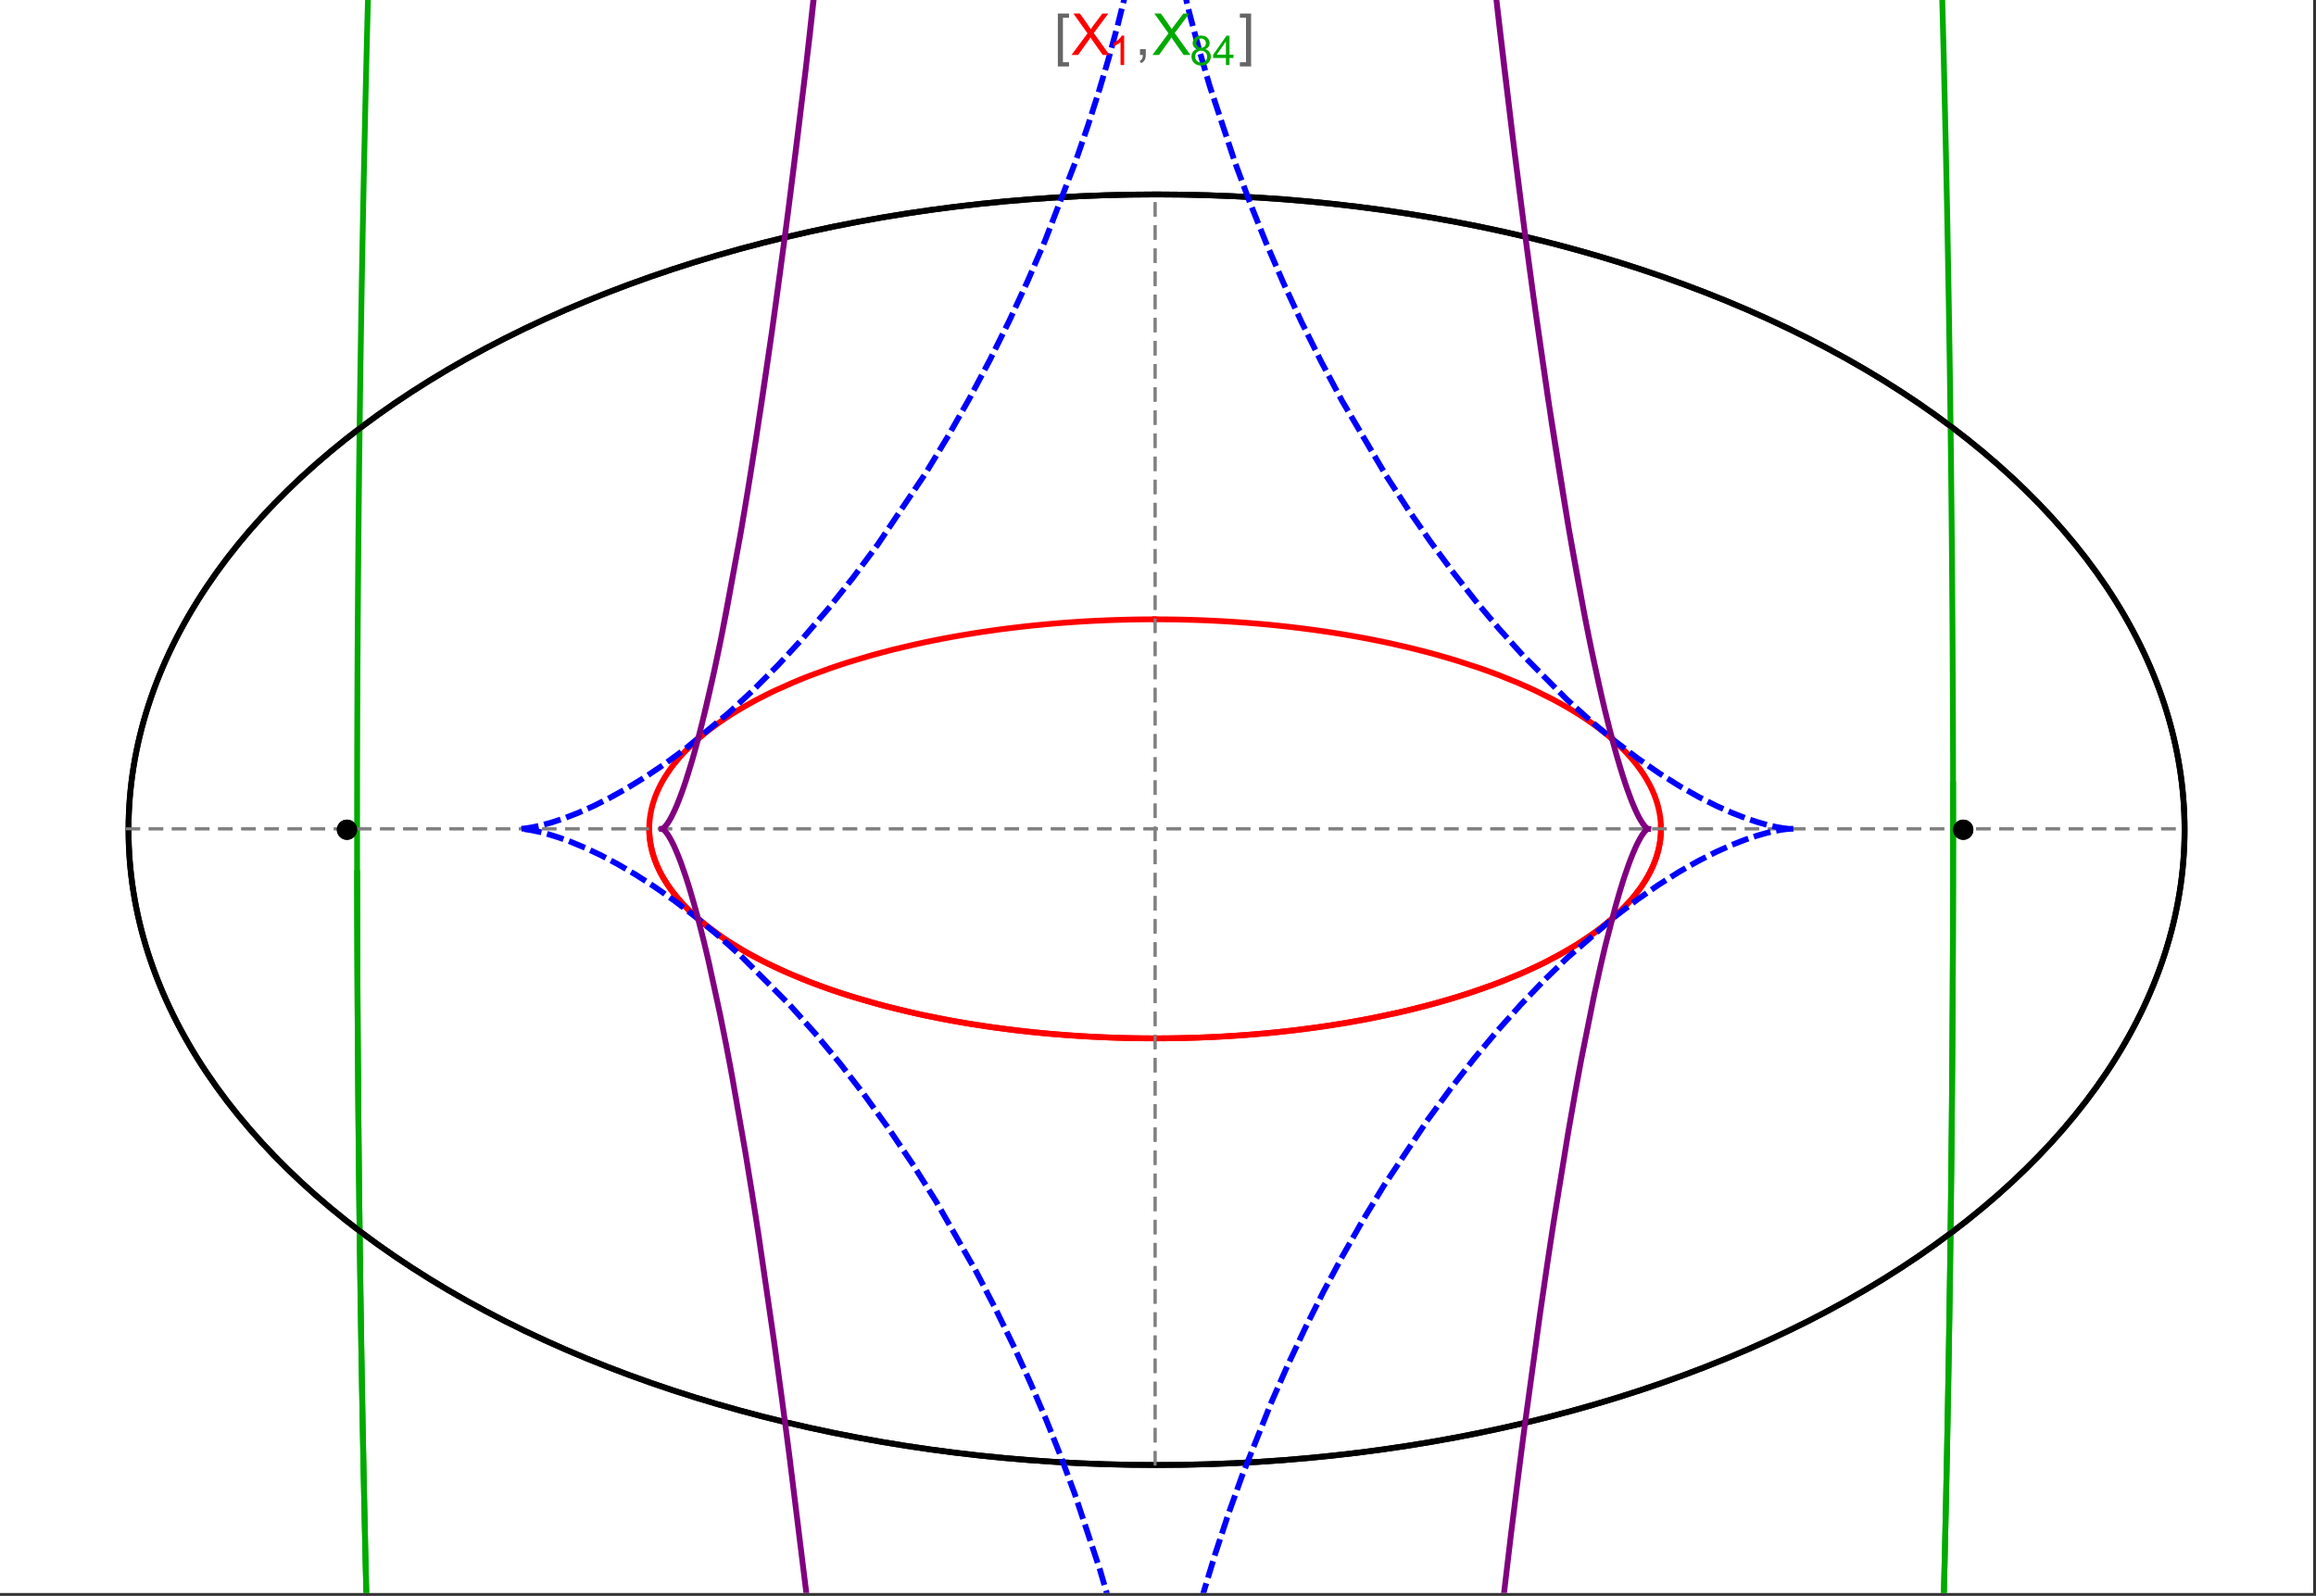 <?xml version="1.0" encoding="UTF-8"?>
<svg xmlns="http://www.w3.org/2000/svg" xmlns:xlink="http://www.w3.org/1999/xlink" width="801pt" height="552pt" viewBox="0 0 801 552" version="1.1">
<rect x="0" y="0" width="801" height="552" fill="#333333" stroke="none"/>
<defs>
<g>
<symbol overflow="visible" id="glyph0-0">
<path style="stroke:none;" d="M 1.25 0 L 1.25 -15.996 L 8.75 -15.996 L 8.75 0 Z M 2.5 -1.25 L 7.5 -1.25 L 7.5 -14.746 L 2.5 -14.746 Z "/>
</symbol>
<symbol overflow="visible" id="glyph0-1">
<path style="stroke:none;" d="M 5.242 3.984 L 1.359 3.984 L 1.359 -14.316 L 5.242 -14.316 L 5.242 -12.859 L 3.117 -12.859 L 3.117 2.52 L 5.242 2.52 Z "/>
</symbol>
<symbol overflow="visible" id="glyph0-2">
<path style="stroke:none;" d="M 4.199 3.984 L 0.32 3.984 L 0.32 2.52 L 2.441 2.52 L 2.441 -12.859 L 0.32 -12.859 L 0.32 -14.316 L 4.199 -14.316 Z "/>
</symbol>
<symbol overflow="visible" id="glyph1-0">
<path style="stroke:none;" d="M 2.5 0 L 2.5 -12.5 L 12.5 -12.5 L 12.5 0 Z M 2.812 -0.312 L 12.188 -0.312 L 12.188 -12.188 L 2.812 -12.188 Z "/>
</symbol>
<symbol overflow="visible" id="glyph1-1">
<path style="stroke:none;" d="M 0.086 0 L 5.625 -7.461 L 0.742 -14.316 L 3 -14.316 L 5.594 -10.645 C 6.133 -9.879 6.52 -9.293 6.75 -8.887 C 7.066 -9.406 7.441 -9.949 7.883 -10.516 L 10.762 -14.316 L 12.82 -14.316 L 7.793 -7.57 L 13.211 0 L 10.867 0 L 7.266 -5.109 C 7.062 -5.398 6.852 -5.715 6.641 -6.062 C 6.32 -5.539 6.094 -5.184 5.957 -4.992 L 2.363 0 Z "/>
</symbol>
<symbol overflow="visible" id="glyph1-2">
<path style="stroke:none;" d="M 1.777 0 L 1.777 -2 L 3.781 -2 L 3.781 0 C 3.777 0.734 3.648 1.328 3.391 1.781 C 3.129 2.234 2.715 2.582 2.148 2.832 L 1.66 2.078 C 2.027 1.914 2.301 1.676 2.48 1.363 C 2.652 1.047 2.75 0.594 2.773 0 Z "/>
</symbol>
<symbol overflow="visible" id="glyph2-0">
<path style="stroke:none;" d="M 1.773 0 L 1.773 -8.875 L 8.875 -8.875 L 8.875 0 Z M 1.996 -0.223 L 8.652 -0.223 L 8.652 -8.652 L 1.996 -8.652 Z "/>
</symbol>
<symbol overflow="visible" id="glyph2-1">
<path style="stroke:none;" d="M 5.289 0 L 4.043 0 L 4.043 -7.953 C 3.738 -7.664 3.344 -7.379 2.859 -7.094 C 2.371 -6.805 1.934 -6.59 1.547 -6.449 L 1.547 -7.652 C 2.242 -7.98 2.852 -8.379 3.375 -8.848 C 3.898 -9.312 4.266 -9.766 4.484 -10.207 L 5.289 -10.207 Z "/>
</symbol>
<symbol overflow="visible" id="glyph2-2">
<path style="stroke:none;" d="M 2.512 -5.512 C 1.992 -5.699 1.609 -5.969 1.359 -6.324 C 1.109 -6.672 0.984 -7.094 0.984 -7.586 C 0.984 -8.324 1.25 -8.945 1.781 -9.449 C 2.312 -9.953 3.02 -10.207 3.902 -10.207 C 4.789 -10.207 5.5 -9.949 6.043 -9.434 C 6.582 -8.918 6.855 -8.289 6.855 -7.551 C 6.855 -7.078 6.73 -6.668 6.484 -6.32 C 6.234 -5.969 5.859 -5.699 5.359 -5.512 C 5.98 -5.305 6.457 -4.977 6.785 -4.527 C 7.109 -4.07 7.27 -3.531 7.273 -2.906 C 7.27 -2.035 6.965 -1.305 6.352 -0.715 C 5.734 -0.125 4.926 0.168 3.926 0.172 C 2.918 0.168 2.105 -0.125 1.496 -0.719 C 0.879 -1.309 0.574 -2.051 0.574 -2.941 C 0.574 -3.598 0.742 -4.148 1.078 -4.598 C 1.414 -5.043 1.891 -5.348 2.512 -5.512 Z M 2.262 -7.625 C 2.262 -7.141 2.414 -6.75 2.723 -6.449 C 3.031 -6.141 3.434 -5.988 3.93 -5.992 C 4.41 -5.988 4.805 -6.141 5.113 -6.445 C 5.418 -6.746 5.57 -7.117 5.574 -7.559 C 5.57 -8.012 5.414 -8.395 5.098 -8.711 C 4.781 -9.02 4.387 -9.176 3.918 -9.18 C 3.438 -9.176 3.043 -9.023 2.73 -8.723 C 2.418 -8.414 2.262 -8.047 2.262 -7.625 Z M 1.859 -2.934 C 1.855 -2.574 1.941 -2.23 2.109 -1.898 C 2.277 -1.566 2.527 -1.309 2.863 -1.125 C 3.195 -0.941 3.555 -0.848 3.938 -0.852 C 4.531 -0.848 5.023 -1.039 5.414 -1.426 C 5.801 -1.809 5.992 -2.297 5.996 -2.891 C 5.992 -3.488 5.793 -3.988 5.395 -4.383 C 4.992 -4.773 4.492 -4.969 3.895 -4.973 C 3.305 -4.969 2.82 -4.773 2.438 -4.387 C 2.051 -3.996 1.855 -3.512 1.859 -2.934 Z "/>
</symbol>
<symbol overflow="visible" id="glyph2-3">
<path style="stroke:none;" d="M 4.59 0 L 4.59 -2.434 L 0.18 -2.434 L 0.18 -3.578 L 4.82 -10.164 L 5.836 -10.164 L 5.836 -3.578 L 7.211 -3.578 L 7.211 -2.434 L 5.836 -2.434 L 5.836 0 Z M 4.59 -3.578 L 4.59 -8.16 L 1.406 -3.578 Z "/>
</symbol>
</g>
<clipPath id="clip1">
  <path d="M 114 0 L 685 0 L 685 551 L 114 551 Z "/>
</clipPath>
<clipPath id="clip2">
  <path d="M 170 0 L 629 0 L 629 551 L 170 551 Z "/>
</clipPath>
<clipPath id="clip3">
  <path d="M 219 0 L 580 0 L 580 551 L 219 551 Z "/>
</clipPath>
</defs>
<g id="surface642">
<path style="fill-rule:nonzero;fill:rgb(99.998%,99.998%,99.998%);fill-opacity:1;stroke-width:0.03;stroke-linecap:butt;stroke-linejoin:miter;stroke:rgb(99.998%,99.998%,99.998%);stroke-opacity:1;stroke-miterlimit:10;" d="M 74 564 L 874 564 L 874 13 L 74 13 Z " transform="matrix(1,0,0,1,-74,-13)"/>
<path style="fill:none;stroke-width:2;stroke-linecap:square;stroke-linejoin:miter;stroke:rgb(0%,0%,0%);stroke-opacity:1;stroke-miterlimit:3.25;" d="M 829.551 300 C 829.551 241.719 792.09 185.828 725.414 144.617 C 658.734 103.41 568.297 80.258 474 80.258 C 379.703 80.258 289.266 103.41 222.586 144.617 C 155.91 185.828 118.449 241.719 118.449 300 C 118.449 358.281 155.91 414.172 222.586 455.383 C 289.266 496.59 379.703 519.742 474 519.742 C 568.297 519.742 658.734 496.59 725.414 455.383 C 792.09 414.172 829.551 358.281 829.551 300 Z " transform="matrix(1,0,0,1,-74,-13)"/>
<path style="fill:none;stroke-width:1;stroke-linecap:square;stroke-linejoin:miter;stroke:rgb(50%,50%,50%);stroke-opacity:1;stroke-dasharray:4,4;stroke-miterlimit:3.25;" d="M 117.949 299.691 L 829.051 299.691 " transform="matrix(1,0,0,1,-74,-13)"/>
<path style="fill:none;stroke-width:1;stroke-linecap:square;stroke-linejoin:miter;stroke:rgb(50%,50%,50%);stroke-opacity:1;stroke-dasharray:4,4;stroke-miterlimit:3.25;" d="M 473.5 519.434 L 473.5 79.949 " transform="matrix(1,0,0,1,-74,-13)"/>
<path style="fill:none;stroke-width:2;stroke-linecap:square;stroke-linejoin:miter;stroke:rgb(99.998%,0%,0%);stroke-opacity:1;stroke-miterlimit:3.25;" d="M 298.551 300.328 L 298.57 300.945 L 298.602 301.559 L 298.648 302.176 L 298.707 302.789 L 298.773 303.406 L 298.855 304.02 L 298.953 304.633 L 299.059 305.246 L 299.18 305.859 L 299.312 306.469 L 299.457 307.082 L 299.613 307.691 L 299.785 308.301 L 299.969 308.91 L 300.367 310.129 L 300.59 310.734 L 300.82 311.34 L 301.32 312.547 L 301.586 313.148 L 301.867 313.75 L 302.465 314.945 L 302.781 315.543 L 303.109 316.137 L 303.801 317.32 L 305.328 319.672 L 305.738 320.254 L 306.16 320.836 L 307.035 321.992 L 308.926 324.281 L 309.426 324.848 L 309.934 325.41 L 310.988 326.535 L 313.223 328.746 L 313.809 329.293 L 314.402 329.84 L 315.621 330.918 L 318.18 333.047 L 323.746 337.16 L 324.547 337.703 L 325.355 338.242 L 327.004 339.309 L 330.414 341.395 L 331.289 341.902 L 332.176 342.41 L 333.973 343.414 L 337.672 345.367 L 338.617 345.844 L 339.57 346.32 L 341.5 347.254 L 345.445 349.07 L 353.668 352.492 L 354.727 352.902 L 355.785 353.305 L 357.926 354.098 L 362.266 355.629 L 363.363 356 L 364.465 356.367 L 366.684 357.086 L 371.168 358.473 L 373.434 359.137 L 375.715 359.785 L 380.309 361.023 L 389.625 363.289 L 390.719 363.535 L 391.816 363.777 L 394.016 364.25 L 398.426 365.148 L 399.531 365.363 L 400.637 365.574 L 402.848 365.988 L 407.281 366.77 L 408.387 366.953 L 409.496 367.137 L 411.715 367.492 L 416.148 368.156 L 417.254 368.312 L 418.363 368.469 L 420.574 368.766 L 424.988 369.32 L 426.09 369.449 L 427.191 369.574 L 429.391 369.82 L 430.488 369.938 L 431.582 370.051 L 433.77 370.266 L 434.863 370.371 L 435.953 370.473 L 438.129 370.664 L 442.465 371.012 L 443.543 371.09 L 444.621 371.164 L 446.77 371.309 L 448.91 371.441 L 451.039 371.559 L 452.102 371.617 L 453.164 371.668 L 454.223 371.719 L 455.277 371.766 L 456.332 371.809 L 457.383 371.852 L 459.477 371.926 L 460.5 371.961 L 461.52 371.988 L 462.539 372.02 L 463.555 372.043 L 464.566 372.066 L 465.578 372.086 L 467.594 372.117 L 468.598 372.133 L 469.598 372.141 L 471.59 372.156 L 472.582 372.16 L 474.555 372.16 L 475.539 372.156 L 477.5 372.141 L 479.445 372.117 L 481.383 372.086 L 483.305 372.047 L 484.262 372.023 L 486.168 371.969 L 487.113 371.941 L 488.059 371.91 L 489 371.875 L 490.875 371.801 L 491.809 371.762 L 492.738 371.719 L 494.586 371.633 L 495.504 371.586 L 496.422 371.535 L 498.246 371.43 L 499.152 371.375 L 500.055 371.32 L 501.852 371.203 L 505.406 370.945 L 507.164 370.805 L 508.906 370.66 L 512.352 370.352 L 513.207 370.27 L 514.055 370.188 L 515.746 370.016 L 519.082 369.656 L 520.871 369.453 L 522.641 369.242 L 526.137 368.801 L 527 368.688 L 527.859 368.574 L 529.566 368.34 L 532.93 367.852 L 533.762 367.727 L 534.59 367.598 L 536.23 367.34 L 539.469 366.812 L 545.75 365.691 L 546.52 365.547 L 547.281 365.402 L 548.797 365.105 L 551.781 364.5 L 557.559 363.246 L 558.266 363.086 L 558.969 362.926 L 560.359 362.598 L 563.098 361.938 L 568.395 360.574 L 568.996 360.414 L 569.594 360.25 L 570.785 359.922 L 573.125 359.262 L 577.656 357.918 L 578.211 357.746 L 578.762 357.578 L 579.852 357.234 L 581.996 356.543 L 586.148 355.141 L 586.652 354.965 L 587.156 354.785 L 588.152 354.43 L 590.113 353.715 L 593.902 352.27 L 600.965 349.332 L 601.418 349.133 L 601.867 348.93 L 602.762 348.527 L 604.516 347.719 L 607.883 346.098 L 614.086 342.828 L 614.449 342.621 L 614.812 342.418 L 615.531 342.008 L 616.934 341.188 L 619.625 339.543 L 624.543 336.262 L 624.828 336.062 L 625.109 335.859 L 625.664 335.457 L 626.746 334.652 L 628.816 333.051 L 629.066 332.852 L 629.312 332.652 L 629.801 332.25 L 630.754 331.453 L 632.57 329.863 L 633.008 329.465 L 633.434 329.07 L 634.27 328.277 L 635.848 326.703 L 638.68 323.578 L 638.832 323.395 L 639.277 322.855 L 639.855 322.133 L 640.941 320.699 L 641.074 320.52 L 641.203 320.34 L 641.457 319.984 L 641.945 319.273 L 642.867 317.859 L 642.977 317.684 L 643.086 317.504 L 643.301 317.152 L 643.711 316.453 L 644.477 315.059 L 644.566 314.883 L 644.656 314.711 L 644.832 314.363 L 645.168 313.676 L 645.785 312.301 L 645.863 312.117 L 645.941 311.93 L 646.094 311.562 L 646.379 310.824 L 646.645 310.09 L 646.891 309.359 L 646.949 309.18 L 647.008 308.996 L 647.117 308.633 L 647.324 307.91 L 647.375 307.73 L 647.516 307.191 L 647.688 306.473 L 647.727 306.297 L 647.766 306.117 L 647.84 305.762 L 647.875 305.582 L 647.91 305.406 L 647.977 305.051 L 648.008 304.875 L 648.035 304.699 L 648.094 304.344 L 648.121 304.168 L 648.145 303.992 L 648.195 303.641 L 648.219 303.469 L 648.277 302.941 L 648.297 302.77 L 648.312 302.594 L 648.348 302.246 L 648.359 302.074 L 648.375 301.898 L 648.398 301.555 L 648.406 301.383 L 648.418 301.211 L 648.434 300.867 L 648.438 300.703 L 648.441 300.543 L 648.445 300.387 L 648.453 300.066 L 648.453 299.27 L 648.449 299.113 L 648.445 298.953 L 648.441 298.797 L 648.438 298.637 L 648.422 298.324 L 648.414 298.164 L 648.398 297.852 L 648.387 297.695 L 648.379 297.539 L 648.367 297.383 L 648.34 297.07 L 648.328 296.914 L 648.312 296.758 L 648.281 296.449 L 648.262 296.293 L 648.246 296.141 L 648.207 295.828 L 648.188 295.676 L 648.164 295.523 L 648.121 295.215 L 648.023 294.602 L 647.914 293.992 L 647.793 293.387 L 647.758 293.234 L 647.727 293.082 L 647.656 292.781 L 647.512 292.18 L 647.188 290.988 L 647.016 290.41 L 646.828 289.832 L 646.426 288.688 L 646.375 288.547 L 646.32 288.402 L 646.211 288.121 L 645.984 287.555 L 645.504 286.434 L 645.438 286.293 L 645.375 286.156 L 645.246 285.879 L 644.98 285.324 L 644.426 284.227 L 643.199 282.062 L 643.113 281.918 L 642.844 281.484 L 642.477 280.91 L 641.715 279.77 L 640.074 277.527 L 639.855 277.254 L 639.641 276.977 L 639.195 276.43 L 638.281 275.344 L 636.352 273.207 L 636.234 273.086 L 636.117 272.961 L 635.883 272.719 L 635.406 272.23 L 634.43 271.262 L 632.398 269.363 L 632.266 269.246 L 632.137 269.129 L 631.871 268.895 L 631.34 268.43 L 630.258 267.508 L 628.016 265.699 L 627.703 265.457 L 627.391 265.219 L 626.758 264.738 L 625.473 263.789 L 622.824 261.93 L 622.656 261.812 L 622.484 261.699 L 622.145 261.473 L 621.457 261.02 L 620.07 260.121 L 617.215 258.363 L 617.035 258.258 L 616.855 258.148 L 616.496 257.938 L 615.777 257.52 L 614.316 256.688 L 611.332 255.059 L 605.117 251.945 L 604.93 251.859 L 604.742 251.77 L 604.371 251.598 L 603.621 251.25 L 602.109 250.562 L 599.039 249.215 L 592.715 246.652 L 592.277 246.48 L 591.836 246.316 L 590.957 245.984 L 589.188 245.328 L 585.598 244.051 L 578.234 241.645 L 578.016 241.574 L 577.801 241.508 L 577.363 241.375 L 576.484 241.109 L 574.723 240.582 L 571.164 239.566 L 570.941 239.504 L 570.715 239.441 L 570.27 239.316 L 569.367 239.07 L 567.562 238.586 L 563.918 237.652 L 563.668 237.59 L 563.422 237.527 L 562.922 237.402 L 561.926 237.16 L 559.922 236.684 L 555.887 235.762 L 555.633 235.703 L 554.871 235.539 L 553.852 235.316 L 551.805 234.887 L 547.688 234.059 L 547.434 234.012 L 547.18 233.961 L 546.668 233.863 L 545.648 233.672 L 543.605 233.297 L 539.492 232.574 L 538.977 232.488 L 538.457 232.402 L 537.422 232.234 L 535.348 231.902 L 531.172 231.273 L 530.93 231.238 L 530.684 231.203 L 530.195 231.133 L 529.215 230.996 L 527.254 230.727 L 523.312 230.223 L 522.82 230.16 L 522.324 230.102 L 521.336 229.984 L 519.352 229.758 L 515.375 229.328 L 515.105 229.301 L 514.832 229.273 L 514.293 229.219 L 513.211 229.113 L 511.043 228.91 L 510.77 228.887 L 510.5 228.863 L 509.957 228.812 L 508.867 228.719 L 506.691 228.539 L 506.418 228.516 L 506.145 228.496 L 505.602 228.453 L 504.512 228.371 L 502.324 228.215 L 497.945 227.934 L 497.691 227.918 L 497.434 227.902 L 495.898 227.82 L 493.848 227.715 L 493.59 227.703 L 493.336 227.691 L 492.82 227.668 L 491.793 227.621 L 489.738 227.535 L 489.484 227.527 L 489.227 227.516 L 488.711 227.496 L 487.684 227.461 L 487.168 227.445 L 486.656 227.43 L 485.367 227.391 L 485.113 227.383 L 484.598 227.367 L 483.566 227.344 L 483.309 227.336 L 483.051 227.332 L 482.539 227.32 L 481.508 227.297 L 481.254 227.293 L 481.004 227.289 L 480.496 227.281 L 480.246 227.277 L 479.992 227.273 L 479.488 227.266 L 478.98 227.258 L 478.477 227.254 L 478.223 227.25 L 477.973 227.246 L 477.465 227.242 L 477.215 227.238 L 476.961 227.238 L 476.707 227.234 L 476.457 227.234 L 476.203 227.23 L 475.699 227.23 L 475.445 227.227 L 474.941 227.227 L 474.688 227.223 L 473.5 227.223 " transform="matrix(1,0,0,1,-74,-13)"/>
<path style="fill:none;stroke-width:2;stroke-linecap:square;stroke-linejoin:miter;stroke:rgb(99.998%,0%,0%);stroke-opacity:1;stroke-miterlimit:3.25;" d="M 472.969 227.223 L 472.414 227.223 L 472.16 227.227 L 471.402 227.227 L 471.148 227.23 L 470.898 227.23 L 470.645 227.234 L 470.141 227.234 L 469.887 227.238 L 469.383 227.242 L 468.875 227.25 L 468.371 227.254 L 468.117 227.258 L 467.867 227.262 L 467.359 227.266 L 467.109 227.27 L 466.855 227.273 L 466.352 227.285 L 465.34 227.301 L 465.066 227.309 L 464.793 227.312 L 464.246 227.324 L 463.152 227.352 L 462.875 227.355 L 459.867 227.441 L 458.773 227.48 L 456.586 227.562 L 456.039 227.586 L 455.496 227.609 L 454.402 227.656 L 452.219 227.762 L 451.949 227.773 L 451.676 227.789 L 451.129 227.816 L 450.039 227.879 L 447.863 228.004 L 447.355 228.035 L 446.848 228.07 L 445.836 228.133 L 443.809 228.273 L 443.555 228.293 L 443.301 228.309 L 442.797 228.348 L 441.785 228.422 L 439.766 228.582 L 439.512 228.602 L 439.262 228.625 L 438.754 228.668 L 437.746 228.754 L 435.734 228.93 L 431.719 229.32 L 431.449 229.348 L 431.176 229.375 L 430.637 229.43 L 429.551 229.547 L 427.387 229.785 L 423.078 230.297 L 422.809 230.332 L 422.539 230.363 L 422.004 230.434 L 420.93 230.57 L 418.793 230.855 L 414.531 231.465 L 414.27 231.5 L 414.012 231.539 L 413.492 231.617 L 412.449 231.777 L 410.379 232.105 L 406.254 232.789 L 405.996 232.836 L 405.738 232.879 L 404.203 233.148 L 402.16 233.52 L 398.102 234.297 L 397.867 234.344 L 397.629 234.391 L 397.16 234.484 L 396.219 234.676 L 394.348 235.062 L 390.629 235.867 L 383.293 237.598 L 383.047 237.66 L 382.805 237.723 L 382.312 237.844 L 381.332 238.094 L 379.383 238.602 L 375.52 239.652 L 367.945 241.898 L 367.73 241.965 L 367.512 242.035 L 367.078 242.172 L 366.211 242.449 L 364.488 243.008 L 361.082 244.164 L 354.43 246.594 L 354.23 246.672 L 354.027 246.75 L 352.832 247.219 L 351.254 247.848 L 348.137 249.141 L 342.086 251.852 L 341.883 251.945 L 341.684 252.043 L 341.285 252.23 L 340.488 252.613 L 338.91 253.391 L 335.82 254.977 L 335.629 255.078 L 335.441 255.18 L 335.062 255.379 L 334.305 255.789 L 332.812 256.613 L 329.898 258.297 L 329.73 258.395 L 329.562 258.496 L 329.23 258.695 L 328.566 259.098 L 327.258 259.914 L 324.707 261.57 L 324.547 261.676 L 324.391 261.781 L 324.082 261.992 L 323.461 262.418 L 322.238 263.273 L 319.867 265.02 L 319.707 265.141 L 319.238 265.504 L 318.621 265.988 L 317.402 266.965 L 315.055 268.961 L 314.914 269.086 L 314.77 269.215 L 314.488 269.469 L 313.93 269.977 L 312.832 271.008 L 310.742 273.109 L 310.621 273.234 L 310.504 273.359 L 310.27 273.605 L 309.809 274.109 L 308.91 275.121 L 307.203 277.176 L 307.102 277.305 L 307 277.438 L 306.797 277.699 L 306.398 278.223 L 305.629 279.281 L 304.188 281.434 L 304.023 281.699 L 303.859 281.969 L 303.535 282.504 L 302.918 283.59 L 302.77 283.863 L 302.336 284.684 L 301.793 285.793 L 301.727 285.93 L 301.664 286.07 L 301.535 286.352 L 301.289 286.91 L 300.82 288.043 L 300.711 288.324 L 300.602 288.609 L 300.395 289.184 L 300.008 290.336 L 299.961 290.496 L 299.91 290.652 L 299.816 290.969 L 299.637 291.602 L 299.598 291.762 L 299.555 291.922 L 299.473 292.242 L 299.32 292.883 L 299.281 293.043 L 299.246 293.203 L 299.18 293.527 L 299.148 293.688 L 299.113 293.852 L 299.055 294.176 L 299.023 294.336 L 298.996 294.5 L 298.941 294.824 L 298.84 295.48 L 298.816 295.645 L 298.797 295.809 L 298.754 296.141 L 298.738 296.305 L 298.719 296.469 L 298.684 296.801 L 298.668 296.969 L 298.652 297.133 L 298.629 297.469 L 298.617 297.633 L 298.594 297.969 L 298.562 298.641 L 298.555 298.977 L 298.551 299.148 L 298.547 299.316 L 298.547 299.996 L 298.551 300.164 L 298.551 300.336 L 298.555 300.504 L 298.562 300.676 L 298.566 300.848 L 298.598 301.488 L 298.621 301.809 L 298.645 302.133 L 298.656 302.293 L 298.672 302.453 L 298.703 302.777 L 298.723 302.941 L 298.738 303.102 L 298.777 303.426 L 298.797 303.59 L 298.82 303.754 L 298.867 304.078 L 298.914 304.406 L 298.996 304.898 L 299.027 305.062 L 299.086 305.395 L 299.223 306.055 L 299.258 306.219 L 299.293 306.387 L 299.371 306.719 L 299.535 307.387 L 299.621 307.723 L 299.715 308.055 L 299.91 308.73 L 299.965 308.898 L 300.016 309.066 L 300.125 309.406 L 300.355 310.086 L 300.863 311.449 L 300.938 311.637 L 301.016 311.824 L 301.168 312.195 L 301.496 312.945 L 302.211 314.453 L 302.406 314.828 L 302.602 315.211 L 303.016 315.969 L 303.91 317.504 L 304.031 317.695 L 304.148 317.887 L 304.395 318.273 L 304.902 319.047 L 305.988 320.602 L 308.469 323.75 L 308.633 323.941 L 308.801 324.137 L 309.141 324.527 L 309.84 325.309 L 311.324 326.879 L 311.516 327.074 L 312.105 327.664 L 312.918 328.457 L 314.629 330.043 L 314.852 330.242 L 315.074 330.438 L 315.527 330.836 L 316.457 331.633 L 318.414 333.234 L 322.719 336.449 L 323.258 336.824 L 323.801 337.199 L 324.914 337.953 L 327.238 339.457 L 332.273 342.465 L 332.605 342.652 L 332.941 342.84 L 333.617 343.215 L 334.996 343.969 L 337.859 345.465 L 344.043 348.438 L 344.484 348.637 L 344.926 348.84 L 345.824 349.238 L 347.652 350.035 L 351.457 351.617 L 351.945 351.812 L 352.441 352.008 L 353.434 352.402 L 355.461 353.18 L 359.668 354.723 L 360.207 354.914 L 360.75 355.105 L 361.848 355.484 L 364.086 356.238 L 368.719 357.727 L 378.672 360.59 L 379.281 360.754 L 379.891 360.914 L 381.129 361.234 L 383.637 361.871 L 388.812 363.105 L 389.473 363.254 L 390.141 363.406 L 391.48 363.703 L 394.203 364.289 L 399.812 365.418 L 400.527 365.555 L 401.25 365.691 L 402.699 365.961 L 405.641 366.488 L 406.387 366.617 L 407.137 366.742 L 408.641 366.996 L 411.699 367.488 L 412.469 367.609 L 413.246 367.727 L 414.809 367.961 L 417.98 368.414 L 424.488 369.258 L 425.301 369.355 L 426.117 369.453 L 427.762 369.641 L 431.09 370 L 431.93 370.086 L 432.773 370.168 L 434.469 370.332 L 437.906 370.645 L 438.773 370.719 L 439.645 370.789 L 441.395 370.93 L 443.16 371.062 L 444.938 371.188 L 445.832 371.25 L 446.73 371.309 L 448.535 371.418 L 452.184 371.621 L 453.102 371.664 L 454.023 371.711 L 455.883 371.793 L 456.812 371.828 L 457.75 371.867 L 459.629 371.934 L 460.574 371.961 L 462.473 372.016 L 464.387 372.062 L 465.348 372.082 L 466.309 372.098 L 468.246 372.129 L 469.215 372.137 L 470.191 372.148 L 471.168 372.152 L 472.148 372.156 L 473.133 372.16 L 474.121 372.16 L 475.109 372.156 L 476.102 372.152 L 477.094 372.145 L 478.094 372.137 L 479.09 372.125 L 480.094 372.109 L 481.098 372.09 L 482.105 372.074 L 483.117 372.051 L 484.215 372.023 L 485.316 371.996 L 486.422 371.961 L 487.531 371.926 L 488.641 371.887 L 489.754 371.848 L 491.988 371.754 L 493.109 371.703 L 494.234 371.648 L 496.488 371.531 L 497.621 371.469 L 498.754 371.402 L 501.027 371.258 L 502.168 371.18 L 503.312 371.102 L 505.602 370.93 L 506.754 370.84 L 507.902 370.746 L 510.211 370.547 L 512.523 370.336 L 514.844 370.109 L 519.504 369.609 L 520.672 369.477 L 521.84 369.34 L 524.184 369.055 L 528.875 368.434 L 530.051 368.27 L 531.227 368.102 L 533.578 367.754 L 538.281 367.008 L 539.461 366.812 L 540.637 366.613 L 542.988 366.199 L 547.684 365.324 L 557.031 363.367 L 558.113 363.121 L 559.195 362.871 L 561.355 362.359 L 565.652 361.293 L 566.723 361.016 L 567.789 360.734 L 569.914 360.164 L 574.133 358.973 L 575.18 358.664 L 576.227 358.352 L 578.305 357.719 L 582.422 356.402 L 590.465 353.586 L 591.449 353.215 L 592.43 352.844 L 594.375 352.082 L 598.203 350.52 L 599.148 350.121 L 600.086 349.715 L 601.945 348.895 L 605.59 347.211 L 606.484 346.781 L 607.375 346.348 L 609.133 345.469 L 612.562 343.668 L 619.062 339.895 L 619.93 339.352 L 620.785 338.805 L 622.465 337.695 L 625.695 335.434 L 626.477 334.855 L 627.242 334.277 L 628.746 333.109 L 631.602 330.727 L 632.285 330.121 L 632.953 329.512 L 634.258 328.289 L 636.707 325.797 L 637.285 325.168 L 637.852 324.535 L 638.941 323.262 L 640.953 320.684 L 641.422 320.031 L 641.875 319.379 L 642.738 318.062 L 643.148 317.406 L 643.543 316.742 L 644.289 315.41 L 644.641 314.742 L 644.973 314.074 L 645.602 312.73 L 645.891 312.055 L 646.164 311.379 L 646.668 310.023 L 646.895 309.344 L 647.109 308.664 L 647.305 307.98 L 647.488 307.297 L 647.656 306.613 L 647.805 305.93 L 647.941 305.242 L 648.059 304.559 L 648.164 303.871 L 648.25 303.184 L 648.324 302.496 L 648.379 301.809 L 648.422 301.117 L 648.445 300.43 L 648.453 299.742 L 648.449 299.055 " transform="matrix(1,0,0,1,-74,-13)"/>
<g clip-path="url(#clip1)" clip-rule="nonzero">
<path style="fill:none;stroke-width:2;stroke-linecap:square;stroke-linejoin:miter;stroke:rgb(0%,66.666%,0%);stroke-opacity:1;stroke-miterlimit:3.25;" d="M 197.516 315.062 L 197.543 329.875 L 197.594 344.684 L 197.664 359.484 L 197.754 374.281 L 197.867 389.074 L 197.996 403.855 L 198.145 418.625 L 198.316 433.387 L 198.504 448.137 L 198.715 462.867 L 198.941 477.586 L 199.191 492.289 L 199.457 506.973 L 199.746 521.633 L 200.379 550.895 L 200.727 565.492 L 201.09 580.062 L 201.879 609.121 L 202.305 623.609 L 202.746 638.066 L 203.688 666.883 L 204.188 681.238 L 204.703 695.562 L 205.797 724.094 L 208.203 780.668 L 208.848 794.703 L 209.516 808.695 L 210.898 836.531 L 213.879 891.605 L 214.668 905.246 L 215.473 918.828 L 217.133 945.82 L 220.656 999.102 L 221.582 1012.27 L 222.52 1025.375 L 224.441 1051.387 L 228.477 1102.613 L 237.262 1201.656 L 238.52 1214.711 L 239.797 1227.676 L 242.395 1253.328 L 247.777 1303.504 L 249.16 1315.809 L 250.555 1328.016 L 253.391 1352.137 L 259.227 1399.176 L 260.715 1410.68 L 262.219 1422.086 L 265.262 1444.582 L 271.492 1488.328 L 284.461 1570.711 L 286.129 1580.523 L 287.801 1590.227 L 291.176 1609.309 L 298.027 1646.164 L 299.758 1655.105 L 301.496 1663.934 L 304.996 1681.266 L 312.07 1714.617 L 313.855 1722.68 L 315.645 1730.633 L 319.238 1746.215 L 326.488 1776.066 L 341.184 1830.59 L 342.91 1836.504 L 344.641 1842.332 L 348.109 1853.703 L 355.066 1875.355 L 356.809 1880.543 L 358.555 1885.637 L 362.047 1895.562 L 369.035 1914.344 L 370.785 1918.82 L 372.535 1923.207 L 376.031 1931.727 L 383.023 1947.73 L 384.77 1951.523 L 386.516 1955.227 L 390.008 1962.391 L 396.973 1975.727 L 398.711 1978.859 L 400.445 1981.91 L 403.914 1987.773 L 405.645 1990.586 L 407.375 1993.32 L 410.828 1998.555 L 412.551 2001.059 L 414.27 2003.484 L 417.703 2008.105 L 424.539 2016.461 L 426.242 2018.363 L 427.941 2020.195 L 431.328 2023.645 L 433.02 2025.262 L 434.707 2026.809 L 438.07 2029.691 L 439.746 2031.031 L 441.418 2032.301 L 443.086 2033.504 L 444.754 2034.637 L 446.414 2035.707 L 448.074 2036.707 L 451.379 2038.512 L 452.992 2039.305 L 454.602 2040.031 L 456.207 2040.699 L 457.812 2041.305 L 459.41 2041.852 L 461.004 2042.336 L 462.594 2042.766 L 464.18 2043.133 L 465.762 2043.441 L 467.34 2043.691 L 468.914 2043.887 L 470.484 2044.023 L 472.051 2044.102 L 473.609 2044.125 L 475.168 2044.094 L 476.719 2044.008 L 478.266 2043.867 L 479.809 2043.672 L 481.348 2043.422 L 482.879 2043.117 L 484.41 2042.762 L 485.934 2042.355 L 487.453 2041.895 L 488.969 2041.387 L 490.477 2040.824 L 491.98 2040.211 L 493.48 2039.547 L 494.977 2038.836 L 496.469 2038.074 L 497.953 2037.266 L 500.91 2035.5 L 502.383 2034.547 L 503.848 2033.551 L 506.766 2031.41 L 508.215 2030.273 L 509.66 2029.09 L 512.535 2026.59 L 513.965 2025.273 L 515.391 2023.914 L 518.227 2021.07 L 523.832 2014.875 L 525.219 2013.223 L 526.602 2011.531 L 529.355 2008.031 L 534.789 2000.566 L 536.137 1998.609 L 537.477 1996.613 L 540.141 1992.508 L 545.406 1983.879 L 546.82 1981.441 L 548.227 1978.969 L 551.023 1973.898 L 556.535 1963.305 L 557.898 1960.566 L 559.254 1957.789 L 561.945 1952.129 L 567.254 1940.395 L 568.566 1937.379 L 569.871 1934.328 L 572.461 1928.133 L 577.566 1915.367 L 587.477 1888.426 L 588.688 1884.938 L 589.895 1881.418 L 592.281 1874.305 L 596.988 1859.773 L 606.109 1829.582 L 607.219 1825.707 L 608.328 1821.812 L 610.523 1813.961 L 614.84 1798.02 L 623.195 1765.242 L 624.148 1761.348 L 625.094 1757.438 L 626.969 1749.574 L 630.66 1733.684 L 637.812 1701.297 L 638.684 1697.195 L 639.551 1693.082 L 641.273 1684.824 L 644.656 1668.18 L 651.203 1634.426 L 652.004 1630.168 L 652.797 1625.898 L 654.367 1617.336 L 657.461 1600.121 L 663.438 1565.336 L 674.578 1494.621 L 675.293 1489.785 L 676.004 1484.945 L 677.414 1475.246 L 680.18 1455.805 L 685.488 1416.727 L 695.277 1338.047 L 696.426 1328.18 L 697.555 1318.309 L 699.773 1298.551 L 704.016 1259.016 L 711.777 1179.996 L 712.223 1175.156 L 712.664 1170.316 L 713.539 1160.641 L 715.25 1141.301 L 718.516 1102.711 L 718.91 1097.895 L 719.301 1093.082 L 720.07 1083.465 L 721.574 1064.25 L 724.441 1025.945 L 724.785 1021.168 L 725.125 1016.395 L 725.801 1006.855 L 727.117 987.812 L 729.609 949.879 L 734.074 874.66 L 734.551 865.949 L 735.02 857.254 L 735.93 839.902 L 737.645 805.363 L 737.852 801.062 L 738.055 796.766 L 738.453 788.184 L 739.23 771.059 L 740.684 736.988 L 740.855 732.746 L 741.027 728.508 L 741.363 720.043 L 742.012 703.164 L 743.219 669.59 L 743.363 665.41 L 743.504 661.234 L 743.781 652.898 L 744.309 636.27 L 745.285 603.215 L 745.41 598.754 L 745.531 594.301 L 745.77 585.402 L 746.219 567.672 L 746.328 563.25 L 746.434 558.836 L 746.641 550.02 L 747.027 532.445 L 747.121 528.066 L 747.211 523.688 L 747.387 514.953 L 747.715 497.539 L 747.793 493.199 L 747.867 488.863 L 748.016 480.211 L 748.285 462.961 L 748.348 458.66 L 748.41 454.367 L 748.527 445.793 L 748.582 441.516 L 748.637 437.242 L 748.742 428.711 L 748.789 424.453 L 748.836 420.199 L 748.926 411.707 L 748.969 407.469 L 749.012 403.238 L 749.086 394.789 L 749.156 386.359 L 749.219 377.953 L 749.246 373.758 L 749.273 369.566 L 749.324 361.199 L 749.348 357.027 L 749.367 352.855 L 749.387 348.691 L 749.406 344.531 L 749.422 340.379 L 749.438 336.23 L 749.449 332.086 L 749.461 327.945 L 749.477 320.234 L 749.484 316.383 L 749.488 312.539 L 749.492 308.699 L 749.496 304.863 L 749.496 293.383 L 749.492 289.566 L 749.488 285.754 L 749.48 281.945 L 749.477 278.141 L 749.469 274.34 L 749.457 270.547 L 749.449 266.754 L 749.434 262.969 L 749.422 259.188 L 749.391 251.641 L 749.375 247.875 L 749.355 244.113 L 749.316 236.602 L 749.293 232.852 L 749.27 229.105 L 749.219 221.633 L 749.191 217.902 L 749.164 214.176 L 749.105 206.738 L 749.074 203.027 L 749.039 199.32 L 748.969 191.918 L 748.816 177.172 L 748.773 173.496 L 748.73 169.824 L 748.641 162.496 L 748.449 147.898 L 748.398 144.258 L 748.348 140.625 L 748.238 133.371 L 748.012 118.918 L 747.5 90.23 L 747.434 86.734 L 747.363 83.242 L 747.223 76.277 L 746.93 62.391 L 746.297 34.836 L 746.215 31.41 L 746.129 27.988 L 745.957 21.16 L 745.598 7.559 L 744.84 -19.438 L 744.738 -22.793 L 744.641 -26.145 L 744.438 -32.832 L 744.02 -46.156 L 743.137 -72.594 L 741.207 -124.641 L 741.066 -128.129 L 740.926 -131.613 L 740.645 -138.566 L 740.066 -152.41 L 738.863 -179.859 L 736.273 -233.793 L 736.105 -237.121 L 735.934 -240.441 L 735.59 -247.074 L 734.891 -260.277 L 733.449 -286.441 L 730.406 -337.824 L 730.223 -340.781 L 730.035 -343.734 L 729.664 -349.625 L 728.91 -361.363 L 727.375 -384.629 L 724.164 -430.344 L 723.961 -433.164 L 723.754 -435.98 L 723.336 -441.602 L 722.496 -452.797 L 720.789 -474.977 L 717.254 -518.539 L 717.008 -521.453 L 716.762 -524.359 L 716.266 -530.16 L 715.27 -541.703 L 713.242 -564.555 L 709.062 -609.324 L 708.797 -612.082 L 708.527 -614.832 L 707.992 -620.324 L 706.91 -631.246 L 704.715 -652.859 L 700.211 -695.172 L 699.93 -697.727 L 699.648 -700.277 L 699.082 -705.367 L 697.945 -715.492 L 695.645 -735.523 L 690.938 -774.707 L 681.129 -849.609 L 680.836 -851.723 L 680.539 -853.832 L 679.953 -858.039 L 678.77 -866.41 L 676.387 -882.965 L 671.539 -915.324 L 661.562 -977.09 L 661.219 -979.113 L 660.871 -981.133 L 660.18 -985.16 L 658.793 -993.16 L 656 -1008.941 L 650.336 -1039.648 L 638.723 -1097.629 L 638.035 -1100.871 L 637.344 -1104.098 L 635.961 -1110.504 L 633.184 -1123.133 L 627.57 -1147.645 L 627.215 -1149.145 L 626.863 -1150.641 L 626.156 -1153.621 L 624.734 -1159.535 L 621.887 -1171.176 L 616.137 -1193.723 L 615.746 -1195.215 L 615.352 -1196.703 L 614.566 -1199.664 L 612.996 -1205.531 L 609.836 -1217.051 L 603.465 -1239.23 L 603.066 -1240.578 L 602.664 -1241.922 L 601.863 -1244.594 L 600.254 -1249.891 L 597.027 -1260.262 L 590.531 -1280.152 L 590.129 -1281.336 L 589.73 -1282.516 L 588.926 -1284.859 L 587.32 -1289.5 L 584.094 -1298.57 L 577.605 -1315.891 L 577.195 -1316.938 L 576.789 -1317.977 L 575.973 -1320.047 L 574.34 -1324.141 L 571.066 -1332.113 L 564.48 -1347.242 L 564.094 -1348.09 L 563.707 -1348.934 L 562.938 -1350.613 L 561.395 -1353.922 L 558.297 -1360.367 L 552.082 -1372.543 L 551.301 -1373.996 L 550.523 -1375.438 L 548.961 -1378.273 L 545.836 -1383.766 L 539.559 -1394.043 L 539.133 -1394.703 L 538.703 -1395.363 L 537.852 -1396.664 L 536.145 -1399.215 L 532.723 -1404.109 L 532.293 -1404.703 L 531.867 -1405.289 L 531.008 -1406.453 L 529.293 -1408.727 L 525.859 -1413.062 L 525.43 -1413.586 L 525 -1414.105 L 524.141 -1415.129 L 522.418 -1417.125 L 518.973 -1420.902 L 512.062 -1427.629 L 511.66 -1427.988 L 511.258 -1428.344 L 510.449 -1429.039 L 508.832 -1430.391 L 505.598 -1432.906 L 505.195 -1433.203 L 504.789 -1433.496 L 503.98 -1434.074 L 502.359 -1435.18 L 499.117 -1437.211 L 498.715 -1437.449 L 498.309 -1437.684 L 497.496 -1438.137 L 495.875 -1439 L 495.469 -1439.207 L 495.062 -1439.41 L 494.254 -1439.805 L 492.629 -1440.547 L 491.816 -1440.898 L 491.004 -1441.23 L 489.383 -1441.852 L 488.977 -1442 L 488.57 -1442.141 L 487.758 -1442.414 L 486.133 -1442.914 L 485.734 -1443.027 L 485.336 -1443.137 L 484.539 -1443.348 L 483.742 -1443.543 L 482.945 -1443.723 L 482.148 -1443.887 L 481.352 -1444.039 L 480.555 -1444.172 L 479.758 -1444.293 L 479.359 -1444.352 L 478.961 -1444.402 L 478.164 -1444.496 L 477.766 -1444.535 L 476.969 -1444.605 L 476.57 -1444.637 L 475.773 -1444.684 L 475.375 -1444.703 L 474.977 -1444.719 L 474.574 -1444.73 L 474.176 -1444.738 L 473.777 -1444.742 L 473.5 -1444.742 " transform="matrix(1,0,0,1,-74,-13)"/>
<path style="fill:none;stroke-width:2;stroke-linecap:square;stroke-linejoin:miter;stroke:rgb(0%,66.666%,0%);stroke-opacity:1;stroke-miterlimit:3.25;" d="M 472.664 -1444.734 L 472.582 -1444.734 L 471.785 -1444.711 L 470.988 -1444.672 L 470.191 -1444.617 L 469.793 -1444.586 L 469.395 -1444.551 L 468.996 -1444.512 L 468.598 -1444.469 L 468.199 -1444.422 L 467.801 -1444.371 L 467.004 -1444.262 L 466.605 -1444.199 L 466.207 -1444.133 L 465.41 -1443.992 L 465.012 -1443.918 L 464.613 -1443.84 L 463.816 -1443.668 L 463.418 -1443.578 L 463.02 -1443.484 L 462.223 -1443.285 L 460.629 -1442.844 L 460.195 -1442.715 L 459.766 -1442.582 L 458.902 -1442.301 L 457.172 -1441.688 L 456.742 -1441.523 L 456.309 -1441.355 L 455.445 -1441.008 L 453.719 -1440.258 L 453.289 -1440.059 L 452.855 -1439.855 L 451.992 -1439.438 L 450.27 -1438.551 L 446.82 -1436.574 L 446.387 -1436.305 L 445.957 -1436.035 L 445.094 -1435.48 L 443.371 -1434.32 L 439.93 -1431.793 L 439.5 -1431.457 L 439.07 -1431.117 L 438.211 -1430.426 L 436.492 -1428.988 L 433.059 -1425.914 L 432.656 -1425.535 L 432.258 -1425.156 L 431.457 -1424.383 L 429.855 -1422.793 L 426.66 -1419.438 L 425.863 -1418.562 L 425.062 -1417.668 L 423.469 -1415.84 L 420.281 -1412.008 L 419.484 -1411.008 L 418.691 -1410 L 417.102 -1407.93 L 413.922 -1403.617 L 407.59 -1394.273 L 407.164 -1393.605 L 406.734 -1392.934 L 405.879 -1391.574 L 404.168 -1388.809 L 400.758 -1383.062 L 393.957 -1370.727 L 393.531 -1369.918 L 393.109 -1369.105 L 392.262 -1367.465 L 390.57 -1364.137 L 387.195 -1357.262 L 380.477 -1342.672 L 380.066 -1341.738 L 379.652 -1340.805 L 378.832 -1338.918 L 377.191 -1335.098 L 373.922 -1327.246 L 367.414 -1310.734 L 367.012 -1309.668 L 366.605 -1308.594 L 365.797 -1306.438 L 364.18 -1302.07 L 360.957 -1293.129 L 354.555 -1274.434 L 353.812 -1272.184 L 353.07 -1269.914 L 351.59 -1265.34 L 348.633 -1256.008 L 342.766 -1236.629 L 331.199 -1195 L 330.809 -1193.52 L 330.422 -1192.039 L 329.648 -1189.062 L 328.102 -1183.055 L 325.027 -1170.824 L 318.934 -1145.516 L 306.988 -1091.5 L 306.645 -1089.855 L 306.301 -1088.207 L 305.617 -1084.898 L 304.25 -1078.238 L 301.531 -1064.727 L 296.156 -1036.957 L 285.664 -978.41 L 285.348 -976.555 L 285.031 -974.691 L 284.402 -970.961 L 283.145 -963.449 L 280.652 -948.242 L 275.734 -917.105 L 266.188 -851.891 L 265.871 -849.613 L 265.555 -847.328 L 264.926 -842.742 L 263.672 -833.523 L 261.184 -814.863 L 256.305 -776.668 L 256.004 -774.242 L 255.707 -771.812 L 255.109 -766.938 L 253.918 -757.133 L 251.562 -737.301 L 246.961 -696.754 L 246.699 -694.352 L 246.434 -691.945 L 245.91 -687.125 L 244.863 -677.43 L 242.801 -657.848 L 238.773 -617.906 L 238.523 -615.375 L 238.277 -612.84 L 237.785 -607.758 L 236.809 -597.543 L 234.883 -576.914 L 231.137 -534.871 L 230.891 -531.984 L 230.641 -529.094 L 230.148 -523.293 L 229.172 -511.641 L 227.25 -488.094 L 223.547 -440.062 L 223.324 -437.02 L 223.098 -433.969 L 222.652 -427.855 L 221.77 -415.57 L 220.043 -390.762 L 216.742 -340.188 L 216.555 -337.195 L 216.371 -334.199 L 216 -328.195 L 215.273 -316.133 L 213.852 -291.801 L 211.16 -242.281 L 211 -239.152 L 210.84 -236.012 L 210.52 -229.727 L 209.895 -217.098 L 208.676 -191.629 L 206.406 -139.824 L 206.277 -136.613 L 206.145 -133.398 L 205.887 -126.953 L 205.379 -114.012 L 204.402 -87.918 L 204.285 -84.637 L 204.168 -81.352 L 203.938 -74.766 L 203.484 -61.547 L 202.629 -34.895 L 202.523 -31.543 L 202.422 -28.188 L 202.223 -21.465 L 201.828 -7.961 L 201.094 19.254 L 201.004 22.676 L 200.918 26.102 L 200.75 32.965 L 200.422 46.75 L 199.812 74.527 L 199.734 78.316 L 199.66 82.109 L 199.512 89.715 L 199.227 104.98 L 199.16 108.812 L 199.094 112.648 L 198.965 120.332 L 198.727 135.77 L 198.668 139.641 L 198.613 143.516 L 198.504 151.285 L 198.453 155.18 L 198.402 159.078 L 198.305 166.891 L 198.258 170.805 L 198.211 174.723 L 198.125 182.574 L 197.969 198.344 L 197.934 202.301 L 197.898 206.262 L 197.836 214.199 L 197.805 218.176 L 197.777 222.156 L 197.723 230.137 L 197.699 234.133 L 197.676 238.137 L 197.652 242.145 L 197.633 246.156 L 197.613 250.176 L 197.598 254.199 L 197.582 258.227 L 197.566 262.262 L 197.555 266.301 L 197.543 270.344 L 197.531 274.395 L 197.523 278.449 L 197.516 282.508 L 197.512 286.574 L 197.508 290.645 L 197.504 294.719 L 197.504 306.977 L 197.508 311.074 L 197.516 315.176 L 197.52 319.285 L 197.527 323.395 L 197.539 327.512 L 197.551 331.359 L 197.562 335.211 L 197.574 339.07 L 197.59 342.93 L 197.621 350.664 L 197.66 358.418 L 197.68 362.305 L 197.703 366.191 L 197.754 373.98 L 197.781 377.883 L 197.809 381.789 L 197.871 389.613 L 197.902 393.535 L 197.938 397.457 L 198.012 405.32 L 198.047 409.258 L 198.09 413.199 L 198.172 421.098 L 198.219 425.055 L 198.262 429.016 L 198.359 436.945 L 198.57 452.867 L 198.625 456.859 L 198.684 460.855 L 198.805 468.859 L 199.062 484.922 L 199.133 488.949 L 199.203 492.98 L 199.348 501.055 L 199.66 517.258 L 199.738 521.32 L 199.824 525.387 L 199.996 533.531 L 200.355 549.871 L 201.16 582.766 L 201.277 587.242 L 201.398 591.723 L 201.645 600.699 L 202.156 618.715 L 203.289 654.98 L 203.438 659.539 L 203.594 664.098 L 203.906 673.23 L 204.559 691.559 L 205.969 728.438 L 206.156 733.066 L 206.344 737.703 L 206.73 746.984 L 207.531 765.609 L 209.242 803.066 L 213.156 878.793 L 213.418 883.473 L 213.68 888.156 L 214.219 897.535 L 215.324 916.336 L 217.66 954.109 L 217.965 958.844 L 218.273 963.586 L 218.895 973.074 L 220.176 992.09 L 222.875 1030.266 L 223.223 1035.051 L 223.578 1039.84 L 224.293 1049.422 L 225.762 1068.617 L 228.848 1107.117 L 235.641 1184.477 L 236.062 1188.996 L 236.488 1193.52 L 237.348 1202.566 L 239.102 1220.668 L 242.766 1256.895 L 250.707 1329.332 L 251.234 1333.852 L 251.762 1338.375 L 252.828 1347.41 L 255.004 1365.473 L 259.527 1401.508 L 269.277 1473.105 L 269.973 1477.926 L 270.672 1482.742 L 272.086 1492.363 L 274.973 1511.539 L 280.977 1549.617 L 281.746 1554.348 L 282.523 1559.074 L 284.09 1568.5 L 287.289 1587.262 L 293.926 1624.383 L 294.777 1628.984 L 295.637 1633.574 L 297.367 1642.723 L 300.895 1660.891 L 308.207 1696.684 L 323.902 1765.652 L 324.863 1769.555 L 325.832 1773.438 L 327.777 1781.164 L 331.738 1796.426 L 339.902 1826.137 L 340.945 1829.77 L 341.996 1833.383 L 344.109 1840.551 L 348.406 1854.656 L 357.254 1881.848 L 358.383 1885.148 L 359.52 1888.422 L 361.809 1894.902 L 366.453 1907.57 L 367.625 1910.672 L 368.809 1913.75 L 371.184 1919.828 L 376.004 1931.66 L 377.223 1934.551 L 378.449 1937.41 L 380.914 1943.043 L 385.914 1953.957 L 396.18 1974.273 L 397.465 1976.621 L 398.754 1978.934 L 401.344 1983.457 L 406.594 1992.094 L 407.922 1994.168 L 409.25 1996.203 L 411.93 2000.164 L 417.352 2007.645 L 418.719 2009.418 L 420.094 2011.152 L 422.855 2014.508 L 424.246 2016.121 L 425.641 2017.699 L 428.445 2020.727 L 429.855 2022.176 L 431.27 2023.586 L 434.117 2026.273 L 439.871 2031.129 L 441.32 2032.23 L 442.777 2033.285 L 445.707 2035.258 L 447.176 2036.176 L 448.652 2037.043 L 451.621 2038.637 L 453.109 2039.359 L 454.605 2040.035 L 456.105 2040.66 L 457.613 2041.234 L 459.121 2041.758 L 460.637 2042.23 L 462.156 2042.652 L 463.68 2043.023 L 465.211 2043.34 L 466.742 2043.602 L 468.281 2043.812 L 469.824 2043.973 L 471.371 2044.074 L 472.922 2044.121 L 474.477 2044.113 L 476.039 2044.051 L 477.602 2043.934 L 479.172 2043.758 L 480.742 2043.523 L 482.32 2043.234 L 483.902 2042.887 L 485.488 2042.48 L 487.078 2042.016 L 488.672 2041.488 L 490.406 2040.852 L 492.145 2040.141 L 493.887 2039.359 L 495.633 2038.508 L 497.387 2037.582 L 499.141 2036.582 L 502.668 2034.359 L 504.434 2033.133 L 506.207 2031.832 L 509.766 2029 L 511.551 2027.469 L 513.34 2025.855 L 516.926 2022.398 L 518.727 2020.547 L 520.527 2018.613 L 524.145 2014.508 L 525.957 2012.328 L 527.773 2010.066 L 531.41 2005.293 L 533.234 2002.777 L 535.062 2000.176 L 538.723 1994.715 L 546.074 1982.738 L 547.914 1979.523 L 549.758 1976.215 L 553.453 1969.328 L 560.855 1954.445 L 562.707 1950.488 L 564.562 1946.441 L 568.273 1938.055 L 575.695 1920.129 L 577.555 1915.402 L 579.41 1910.578 L 583.117 1900.633 L 590.527 1879.543 L 605.273 1832.465 L 606.98 1826.543 L 608.688 1820.527 L 612.098 1808.227 L 618.875 1782.523 L 620.559 1775.867 L 622.242 1769.117 L 625.598 1755.34 L 632.254 1726.664 L 633.906 1719.266 L 635.551 1711.77 L 638.832 1696.496 L 645.328 1664.828 L 658.012 1596.996 L 659.566 1588.098 L 661.113 1579.105 L 664.184 1560.844 L 670.227 1523.211 L 671.715 1513.574 L 673.195 1503.844 L 676.125 1484.113 L 681.875 1443.574 L 683.289 1433.215 L 684.691 1422.766 L 687.461 1401.605 L 692.875 1358.242 L 703.129 1267.457 L 704.496 1254.371 L 705.848 1241.188 L 708.5 1214.52 L 713.594 1160.039 L 714.824 1146.184 L 716.035 1132.238 L 718.402 1104.078 L 722.91 1046.719 L 723.988 1032.168 L 725.047 1017.535 L 727.102 988.035 L 730.965 928.121 L 731.879 912.961 L 732.77 897.734 L 734.488 867.07 L 737.664 804.98 L 738.402 789.309 L 739.117 773.582 L 740.48 741.957 L 741.125 726.07 L 741.75 710.129 L 742.926 678.109 L 743.477 662.035 L 744.008 645.914 L 744.992 613.555 L 745.449 597.316 L 745.883 581.043 L 746.676 548.402 L 747.039 532.035 L 747.375 515.641 L 747.684 499.223 L 747.973 482.777 L 748.234 466.312 L 748.473 449.828 L 748.688 433.324 L 748.875 416.809 L 749.039 400.273 L 749.176 383.73 L 749.289 367.176 L 749.379 350.613 L 749.441 334.043 L 749.48 317.469 L 749.496 300.895 L 749.484 284.32 " transform="matrix(1,0,0,1,-74,-13)"/>
</g>
<path style="fill:none;stroke-width:2;stroke-linecap:square;stroke-linejoin:miter;stroke:rgb(0%,0%,0%);stroke-opacity:1;stroke-miterlimit:3.25;" d="M 829.551 300 C 829.551 241.719 792.09 185.828 725.414 144.617 C 658.734 103.41 568.297 80.258 474 80.258 C 379.703 80.258 289.266 103.41 222.586 144.617 C 155.91 185.828 118.449 241.719 118.449 300 C 118.449 358.281 155.91 414.172 222.586 455.383 C 289.266 496.59 379.703 519.742 474 519.742 C 568.297 519.742 658.734 496.59 725.414 455.383 C 792.09 414.172 829.551 358.281 829.551 300 Z " transform="matrix(1,0,0,1,-74,-13)"/>
<path style="fill:none;stroke-width:1;stroke-linecap:square;stroke-linejoin:miter;stroke:rgb(50%,50%,50%);stroke-opacity:1;stroke-dasharray:4,4;stroke-miterlimit:3.25;" d="M 117.949 299.691 L 829.051 299.691 " transform="matrix(1,0,0,1,-74,-13)"/>
<path style="fill:none;stroke-width:1;stroke-linecap:square;stroke-linejoin:miter;stroke:rgb(50%,50%,50%);stroke-opacity:1;stroke-dasharray:4,4;stroke-miterlimit:3.25;" d="M 473.5 519.434 L 473.5 79.949 " transform="matrix(1,0,0,1,-74,-13)"/>
<path style=" stroke:none;fill-rule:evenodd;fill:rgb(0%,0%,0%);fill-opacity:1;" d="M 123.5 287 C 123.5 286.07 123.133 285.18 122.477 284.523 C 121.82 283.867 120.93 283.5 120 283.5 C 119.07 283.5 118.18 283.867 117.523 284.523 C 116.867 285.18 116.5 286.07 116.5 287 C 116.5 287.93 116.867 288.82 117.523 289.477 C 118.18 290.133 119.07 290.5 120 290.5 C 120.93 290.5 121.82 290.133 122.477 289.477 C 123.133 288.82 123.5 287.93 123.5 287 Z "/>
<path style=" stroke:none;fill-rule:evenodd;fill:rgb(0%,0%,0%);fill-opacity:1;" d="M 682.5 287 C 682.5 286.07 682.133 285.18 681.477 284.523 C 680.82 283.867 679.93 283.5 679 283.5 C 678.07 283.5 677.18 283.867 676.523 284.523 C 675.867 285.18 675.5 286.07 675.5 287 C 675.5 287.93 675.867 288.82 676.523 289.477 C 677.18 290.133 678.07 290.5 679 290.5 C 679.93 290.5 680.82 290.133 681.477 289.477 C 682.133 288.82 682.5 287.93 682.5 287 Z "/>
<g clip-path="url(#clip2)" clip-rule="nonzero">
<path style="fill:none;stroke-width:2;stroke-linecap:square;stroke-linejoin:miter;stroke:rgb(0%,0%,99.998%);stroke-opacity:1;stroke-dasharray:4,4;stroke-miterlimit:3.25;" d="M 693.242 299.691 L 692.918 299.703 L 691.941 299.781 L 690.32 299.988 L 688.066 300.395 L 685.195 301.059 L 681.73 302.043 L 677.688 303.402 L 673.102 305.191 L 667.551 307.668 L 661.438 310.762 L 654.816 314.523 L 647.73 318.988 L 640.242 324.191 L 632.406 330.152 L 615.934 344.41 L 607.992 352.129 L 599.953 360.512 L 591.875 369.543 L 583.801 379.191 L 575.785 389.43 L 567.871 400.215 L 552.531 423.242 L 545.324 435.133 L 538.375 447.344 L 531.711 459.809 L 525.363 472.465 L 519.355 485.238 L 513.703 498.059 L 503.551 523.539 L 498.703 537.094 L 494.332 550.336 L 490.438 563.168 L 487.008 575.496 L 484.039 587.223 L 481.508 598.262 L 479.398 608.527 L 477.676 617.938 L 476.398 625.887 L 475.406 632.969 L 474.664 639.145 L 474.145 644.363 L 473.809 648.594 L 473.613 651.805 L 473.527 653.973 L 473.5 655.086 L 473.469 653.84 L 473.363 651.352 L 473.125 647.641 L 472.703 642.742 L 472.055 636.695 L 471.133 629.547 L 469.891 621.355 L 468.328 612.363 L 466.395 602.504 L 464.055 591.844 L 461.285 580.473 L 458.078 568.473 L 454.406 555.934 L 445.668 529.613 L 440.957 516.945 L 435.844 504.133 L 430.344 491.258 L 424.473 478.391 L 418.25 465.613 L 411.695 452.992 L 397.711 428.5 L 389.715 415.785 L 381.48 403.562 L 373.066 391.895 L 364.523 380.84 L 355.906 370.445 L 347.277 360.762 L 330.215 343.617 L 322.453 336.664 L 314.891 330.391 L 307.574 324.785 L 300.551 319.844 L 293.875 315.547 L 287.582 311.867 L 281.719 308.773 L 276.328 306.234 L 271.535 304.238 L 267.262 302.688 L 263.535 301.527 L 260.383 300.711 L 257.824 300.18 L 255.875 299.875 L 254.555 299.734 L 253.863 299.695 L 253.84 299.691 L 254.566 299.648 L 256.039 299.484 L 258.246 299.125 L 261.168 298.484 L 264.785 297.488 L 269.066 296.07 L 273.977 294.16 L 279.094 291.883 L 284.695 289.082 L 290.734 285.719 L 297.18 281.758 L 303.984 277.176 L 311.102 271.953 L 326.094 259.523 L 334.531 251.672 L 343.109 243.051 L 351.762 233.676 L 360.43 223.574 L 369.051 212.781 L 377.57 201.344 L 394.078 176.766 L 401.82 164 L 409.27 150.867 L 416.383 137.445 L 423.133 123.816 L 429.48 110.074 L 435.406 96.305 L 445.922 69.062 L 450.195 56.664 L 454.066 44.57 L 457.531 32.852 L 460.598 21.586 L 463.277 10.848 L 465.582 0.707 L 467.531 -8.773 L 469.145 -17.527 L 470.547 -26.133 L 471.617 -33.75 L 472.395 -40.316 L 472.926 -45.777 L 473.25 -50.094 L 473.422 -53.227 L 473.488 -55.152 L 473.5 -55.855 L 473.504 -55.406 L 473.551 -53.891 L 473.672 -51.316 L 473.918 -47.707 L 474.324 -43.082 L 474.926 -37.477 L 475.762 -30.934 L 476.863 -23.492 L 478.395 -14.477 L 480.312 -4.543 L 482.645 6.23 L 485.422 17.758 L 488.656 29.949 L 492.367 42.707 L 501.246 69.527 L 506.312 83.137 L 511.844 96.902 L 517.816 110.734 L 524.211 124.535 L 531.008 138.211 L 538.176 151.676 L 553.473 177.641 L 560.973 189.176 L 568.656 200.266 L 576.477 210.859 L 584.391 220.918 L 592.359 230.398 L 600.332 239.277 L 616.094 255.125 L 624.434 262.621 L 632.543 269.34 L 640.363 275.281 L 647.84 280.469 L 654.91 284.918 L 661.52 288.664 L 667.621 291.746 L 673.16 294.215 L 677.734 295.996 L 681.762 297.348 L 685.219 298.328 L 688.082 298.992 L 690.328 299.395 L 691.945 299.602 L 692.918 299.68 L 693.242 299.691 " transform="matrix(1,0,0,1,-74,-13)"/>
</g>
<g clip-path="url(#clip3)" clip-rule="nonzero">
<path style="fill:none;stroke-width:2;stroke-linecap:square;stroke-linejoin:miter;stroke:rgb(50%,0%,50%);stroke-opacity:1;stroke-miterlimit:3.25;" d="M 302.926 299.691 L 302.945 299.691 L 303 299.676 L 303.09 299.645 L 303.223 299.582 L 303.387 299.473 L 303.59 299.316 L 303.828 299.098 L 304.105 298.805 L 304.414 298.434 L 304.762 297.969 L 305.148 297.398 L 305.566 296.719 L 306.02 295.918 L 306.512 294.984 L 307.594 292.688 L 308.184 291.305 L 308.812 289.754 L 310.164 286.109 L 310.891 284 L 311.648 281.691 L 313.258 276.426 L 314.109 273.457 L 314.992 270.254 L 316.844 263.113 L 320.891 245.715 L 321.969 240.676 L 323.074 235.355 L 325.359 223.824 L 330.215 197.109 L 331.48 189.641 L 332.77 181.852 L 335.41 165.293 L 340.898 128.188 L 342.312 118.07 L 343.742 107.609 L 346.645 85.668 L 352.59 37.684 L 364.918 -74.512 L 366.617 -91.34 L 368.32 -108.547 L 371.734 -144.074 L 378.57 -219.438 L 380.277 -239.141 L 381.98 -259.18 L 385.375 -300.227 L 392.102 -385.996 L 393.762 -408.16 L 395.418 -430.598 L 398.695 -476.246 L 405.121 -570.402 L 417.312 -768.008 L 418.766 -793.379 L 420.199 -818.871 L 423.016 -870.148 L 428.426 -973.625 L 429.73 -999.621 L 431.012 -1025.652 L 433.52 -1077.754 L 438.285 -1181.867 L 439.426 -1207.812 L 440.543 -1233.707 L 442.715 -1285.297 L 446.805 -1387.414 L 453.949 -1585.285 L 454.691 -1607.668 L 455.422 -1629.879 L 456.82 -1673.758 L 459.41 -1759.168 L 460.012 -1780 L 460.598 -1800.609 L 461.723 -1841.148 L 463.77 -1919.359 L 464.242 -1938.289 L 464.699 -1956.957 L 465.57 -1993.504 L 467.129 -2063.316 L 467.484 -2080.066 L 467.828 -2096.527 L 468.469 -2128.574 L 469.605 -2189.094 L 469.859 -2203.461 L 470.102 -2217.523 L 470.555 -2244.719 L 471.332 -2295.332 L 471.5 -2307.195 L 471.66 -2318.734 L 471.953 -2340.859 L 472.441 -2381.242 L 472.547 -2390.535 L 472.641 -2399.504 L 472.812 -2416.473 L 472.891 -2424.473 L 472.961 -2432.152 L 473.086 -2446.551 L 473.137 -2453.27 L 473.188 -2459.672 L 473.27 -2471.52 L 473.309 -2476.969 L 473.34 -2482.105 L 473.391 -2491.438 L 473.41 -2495.559 L 473.43 -2499.383 L 473.445 -2502.914 L 473.457 -2506.148 L 473.469 -2509.09 L 473.477 -2511.746 L 473.484 -2514.109 L 473.488 -2516.184 L 473.492 -2517.977 L 473.496 -2519.488 L 473.5 -2520.715 L 473.5 -2522.863 L 473.5 -2521.633 L 473.504 -2520.691 L 473.504 -2519.492 L 473.508 -2518.031 L 473.512 -2516.32 L 473.516 -2514.352 L 473.523 -2512.137 L 473.531 -2509.672 L 473.539 -2506.965 L 473.551 -2504.012 L 473.562 -2500.82 L 473.578 -2497.395 L 473.598 -2493.73 L 473.641 -2485.715 L 473.668 -2481.371 L 473.695 -2476.801 L 473.762 -2467.004 L 473.797 -2461.785 L 473.836 -2456.352 L 473.93 -2444.867 L 473.98 -2438.82 L 474.035 -2432.574 L 474.156 -2419.496 L 474.449 -2391.074 L 474.531 -2383.52 L 474.621 -2375.785 L 474.809 -2359.805 L 475.242 -2325.871 L 475.363 -2316.992 L 475.488 -2307.965 L 475.754 -2289.465 L 476.348 -2250.777 L 476.523 -2239.914 L 476.707 -2228.906 L 477.09 -2206.445 L 477.93 -2159.883 L 478.156 -2147.918 L 478.387 -2135.832 L 478.871 -2111.312 L 479.922 -2060.961 L 480.199 -2048.117 L 480.484 -2035.184 L 481.074 -2009.039 L 482.328 -1955.758 L 485.148 -1845.898 L 485.531 -1831.914 L 485.918 -1817.887 L 486.711 -1789.695 L 488.367 -1732.879 L 491.965 -1618.051 L 492.441 -1603.633 L 492.922 -1589.207 L 493.898 -1560.344 L 495.914 -1502.629 L 500.188 -1387.68 L 500.703 -1374.348 L 501.227 -1361.031 L 502.281 -1334.473 L 504.434 -1281.656 L 508.906 -1177.52 L 509.48 -1164.664 L 510.055 -1151.848 L 511.215 -1126.336 L 513.57 -1075.828 L 518.402 -977.059 L 519.016 -964.938 L 519.633 -952.871 L 520.871 -928.895 L 523.367 -881.602 L 528.441 -789.773 L 538.793 -617.945 L 539.5 -606.902 L 540.207 -595.938 L 541.625 -574.242 L 544.461 -531.785 L 550.129 -450.66 L 561.348 -303.633 L 562.039 -295.117 L 562.73 -286.676 L 564.109 -270.031 L 566.852 -237.672 L 572.25 -176.633 L 582.664 -68.828 L 583.285 -62.809 L 583.902 -56.859 L 585.129 -45.164 L 587.555 -22.559 L 592.281 19.562 L 592.859 24.543 L 593.438 29.465 L 594.578 39.125 L 596.832 57.723 L 601.195 92.121 L 601.727 96.164 L 602.258 100.156 L 603.305 107.973 L 605.367 122.961 L 609.332 150.453 L 616.637 196.234 L 617.035 198.551 L 617.434 200.832 L 618.215 205.285 L 619.75 213.77 L 622.672 229.109 L 623.023 230.883 L 623.371 232.625 L 624.059 236.012 L 625.402 242.426 L 627.938 253.879 L 628.242 255.188 L 628.543 256.469 L 629.137 258.957 L 630.285 263.625 L 632.438 271.828 L 632.691 272.754 L 632.945 273.656 L 633.441 275.395 L 634.398 278.633 L 636.172 284.191 L 636.398 284.855 L 636.621 285.5 L 637.055 286.73 L 637.883 288.969 L 638.082 289.484 L 638.277 289.98 L 638.656 290.926 L 639.379 292.621 L 639.547 293.004 L 639.719 293.375 L 640.043 294.074 L 640.656 295.309 L 640.801 295.586 L 640.941 295.852 L 641.219 296.344 L 641.727 297.199 L 641.844 297.387 L 641.961 297.562 L 642.184 297.891 L 642.289 298.039 L 642.391 298.18 L 642.59 298.438 L 642.684 298.555 L 642.773 298.664 L 642.945 298.859 L 643.25 299.172 L 643.32 299.238 L 643.383 299.297 L 643.508 299.395 L 643.562 299.438 L 643.617 299.477 L 643.715 299.543 L 643.758 299.57 L 643.801 299.594 L 643.84 299.613 L 643.875 299.629 L 643.906 299.645 L 643.938 299.656 L 643.965 299.664 L 643.988 299.672 L 644.008 299.68 L 644.039 299.688 L 644.051 299.688 L 644.062 299.691 L 644.074 299.691 L 644.059 299.691 L 644.051 299.695 L 644.035 299.695 L 644.023 299.699 L 644.004 299.703 L 643.984 299.711 L 643.938 299.727 L 643.883 299.75 L 643.781 299.801 L 643.742 299.824 L 643.699 299.852 L 643.613 299.91 L 643.562 299.945 L 643.516 299.98 L 643.406 300.07 L 643.352 300.117 L 643.293 300.172 L 643.168 300.289 L 643.031 300.426 L 642.891 300.582 L 642.816 300.668 L 642.738 300.758 L 642.578 300.957 L 642.234 301.418 L 642.145 301.547 L 642.051 301.684 L 641.855 301.977 L 641.445 302.645 L 640.527 304.328 L 640.406 304.566 L 640.281 304.816 L 640.031 305.336 L 639.504 306.477 L 638.367 309.176 L 638.219 309.555 L 638.066 309.941 L 637.758 310.746 L 637.121 312.473 L 635.766 316.41 L 635.59 316.949 L 635.414 317.5 L 635.055 318.633 L 634.312 321.035 L 632.766 326.379 L 629.395 339.363 L 629.152 340.359 L 628.91 341.371 L 628.422 343.438 L 627.422 347.754 L 625.363 357.137 L 620.984 378.98 L 620.703 380.484 L 620.418 382.008 L 619.844 385.098 L 618.684 391.484 L 616.309 405.062 L 611.375 435.496 L 611.078 437.406 L 610.781 439.332 L 610.188 443.23 L 608.992 451.203 L 606.57 467.875 L 601.609 504.109 L 601.297 506.504 L 600.98 508.91 L 600.348 513.77 L 599.082 523.668 L 596.523 544.18 L 591.34 588.027 L 590.984 591.133 L 590.629 594.254 L 589.922 600.551 L 588.496 613.344 L 585.641 639.73 L 579.895 695.637 L 579.535 699.27 L 579.176 702.914 L 578.453 710.254 L 577.012 725.117 L 574.133 755.582 L 568.383 819.359 L 568.031 823.395 L 567.68 827.441 L 566.977 835.574 L 565.574 852 L 562.777 885.484 L 557.238 954.852 L 546.441 1102.277 L 546.133 1106.73 L 545.824 1111.191 L 545.211 1120.141 L 543.988 1138.133 L 541.566 1174.488 L 536.82 1248.57 L 527.75 1401.359 L 527.453 1406.629 L 527.156 1411.902 L 526.566 1422.461 L 525.395 1443.641 L 523.086 1486.207 L 518.625 1572.02 L 510.328 1745.18 L 510.102 1750.242 L 509.871 1755.301 L 509.418 1765.422 L 508.52 1785.652 L 506.758 1826.078 L 503.383 1906.645 L 497.227 2065.684 L 497.035 2071 L 496.84 2076.309 L 496.457 2086.918 L 495.699 2108.062 L 494.23 2150.062 L 491.465 2232.758 L 491.301 2237.859 L 491.137 2242.957 L 490.812 2253.129 L 490.172 2273.367 L 488.938 2313.434 L 486.633 2391.777 L 486.5 2396.504 L 486.367 2401.219 L 486.102 2410.617 L 485.586 2429.289 L 484.59 2466.125 L 482.758 2537.645 L 482.648 2542.016 L 482.543 2546.371 L 482.332 2555.051 L 481.918 2572.258 L 481.125 2606.062 L 479.691 2671.125 L 479.613 2674.809 L 479.535 2678.48 L 479.383 2685.789 L 479.086 2700.254 L 478.516 2728.578 L 477.496 2782.711 L 477.438 2785.98 L 477.379 2789.238 L 477.266 2795.707 L 477.043 2808.48 L 476.621 2833.348 L 475.883 2880.324 L 475.836 2883.371 L 475.793 2886.402 L 475.703 2892.406 L 475.535 2904.207 L 475.219 2926.945 L 475.184 2929.707 L 475.148 2932.449 L 475.078 2937.879 L 474.941 2948.52 L 474.691 2968.906 L 474.664 2971.371 L 474.637 2973.816 L 474.578 2978.648 L 474.473 2988.09 L 474.285 3006.051 L 473.98 3038.238 L 473.965 3039.961 L 473.949 3041.664 L 473.922 3045.023 L 473.871 3051.531 L 473.777 3063.707 L 473.77 3065.152 L 473.758 3066.578 L 473.738 3069.375 L 473.703 3074.758 L 473.645 3084.668 L 473.637 3085.824 L 473.629 3086.965 L 473.617 3089.195 L 473.598 3093.434 L 473.59 3094.449 L 473.586 3095.445 L 473.578 3097.383 L 473.562 3101.047 L 473.559 3101.918 L 473.555 3102.77 L 473.547 3104.418 L 473.535 3107.5 L 473.531 3108.227 L 473.531 3108.934 L 473.527 3110.293 L 473.52 3112.793 L 473.516 3113.359 L 473.516 3113.91 L 473.512 3114.961 L 473.512 3115.938 L 473.508 3116.848 L 473.508 3117.684 L 473.504 3118.449 L 473.504 3120.059 L 473.5 3120.328 L 473.5 3122.246 L 473.5 3120.191 L 473.496 3119.91 L 473.496 3118.258 L 473.492 3117.469 L 473.492 3116.613 L 473.488 3115.688 L 473.484 3113.625 L 473.484 3113.016 L 473.48 3112.387 L 473.477 3111.07 L 473.469 3108.184 L 473.465 3107.41 L 473.461 3106.617 L 473.457 3104.969 L 473.441 3101.422 L 473.438 3100.484 L 473.434 3099.527 L 473.426 3097.551 L 473.402 3093.352 L 473.352 3083.98 L 473.344 3082.715 L 473.34 3081.434 L 473.32 3078.805 L 473.289 3073.309 L 473.203 3061.359 L 473.191 3059.773 L 473.18 3058.168 L 473.156 3054.902 L 473.102 3048.129 L 472.98 3033.641 L 472.965 3031.871 L 472.949 3030.082 L 472.914 3026.453 L 472.844 3018.996 L 472.688 3003.273 L 472.668 3001.234 L 472.645 2999.18 L 472.602 2995.016 L 472.508 2986.492 L 472.305 2968.66 L 472.277 2966.359 L 472.25 2964.039 L 472.195 2959.355 L 472.074 2949.793 L 471.82 2929.91 L 471.219 2887.148 L 471.176 2884.109 L 471.129 2881.055 L 471.035 2874.887 L 470.844 2862.348 L 470.43 2836.438 L 469.477 2781.375 L 469.414 2777.793 L 469.348 2774.195 L 469.215 2766.953 L 468.938 2752.273 L 468.355 2722.168 L 467.051 2659.051 L 466.965 2655.059 L 466.879 2651.051 L 466.703 2642.992 L 466.34 2626.711 L 465.582 2593.516 L 463.922 2524.691 L 463.809 2520.285 L 463.699 2515.867 L 463.473 2507 L 463.012 2489.121 L 462.055 2452.828 L 459.977 2378.203 L 459.852 2373.773 L 459.723 2369.336 L 459.465 2360.434 L 458.938 2342.535 L 457.848 2306.355 L 455.527 2232.582 L 450.301 2080.246 L 450.113 2074.988 L 449.918 2069.727 L 449.535 2059.188 L 448.75 2038.051 L 447.141 1995.551 L 443.746 1909.805 L 436.277 1736.52 L 436.047 1731.449 L 435.812 1726.379 L 435.348 1716.238 L 434.406 1695.961 L 432.484 1655.438 L 428.508 1574.613 L 420.012 1414.855 L 419.738 1410.02 L 419.469 1405.188 L 418.922 1395.539 L 417.824 1376.289 L 415.602 1338.012 L 411.043 1262.477 L 401.527 1116.332 L 401.199 1111.512 L 400.867 1106.695 L 400.199 1097.098 L 398.867 1078.02 L 396.172 1040.34 L 390.703 967.051 L 390.359 962.566 L 390.012 958.094 L 389.32 949.184 L 387.934 931.504 L 385.145 896.738 L 379.512 829.664 L 379.184 825.859 L 378.852 822.066 L 378.191 814.512 L 376.871 799.555 L 374.219 770.223 L 368.91 713.996 L 368.578 710.59 L 368.246 707.199 L 367.582 700.457 L 366.258 687.137 L 363.605 661.141 L 358.332 611.809 L 357.977 608.594 L 357.621 605.398 L 356.91 599.059 L 355.496 586.582 L 352.68 562.438 L 347.125 517.465 L 346.785 514.801 L 346.441 512.156 L 345.758 506.918 L 344.398 496.652 L 341.711 476.969 L 336.469 440.988 L 336.172 439.027 L 335.871 437.082 L 335.277 433.242 L 334.094 425.738 L 331.77 411.465 L 327.293 385.836 L 327.02 384.363 L 326.75 382.902 L 326.211 380.027 L 325.148 374.457 L 323.07 364.012 L 319.145 345.867 L 318.914 344.871 L 318.688 343.891 L 318.23 341.961 L 317.34 338.266 L 315.617 331.477 L 315.406 330.684 L 315.199 329.902 L 314.789 328.379 L 313.984 325.477 L 312.441 320.234 L 312.258 319.629 L 312.074 319.035 L 311.707 317.883 L 311 315.711 L 309.66 311.867 L 309.5 311.434 L 309.34 311.008 L 309.031 310.191 L 308.426 308.668 L 307.305 306.059 L 307.164 305.746 L 307.023 305.445 L 306.746 304.875 L 306.223 303.84 L 306.098 303.605 L 305.973 303.379 L 305.734 302.953 L 305.281 302.195 L 305.176 302.027 L 305.07 301.863 L 304.867 301.562 L 304.488 301.043 L 304.316 300.824 L 304.152 300.629 L 303.852 300.309 L 303.785 300.242 L 303.719 300.18 L 303.594 300.07 L 303.535 300.023 L 303.48 299.977 L 303.379 299.902 L 303.328 299.867 L 303.242 299.812 L 303.164 299.773 L 303.129 299.754 L 303.066 299.73 L 303.043 299.719 L 303.016 299.711 L 302.996 299.703 L 302.977 299.699 L 302.961 299.695 L 302.949 299.695 L 302.938 299.691 L 302.926 299.691 L 302.938 299.691 L 302.945 299.688 L 302.957 299.688 L 302.988 299.68 L 303.008 299.676 L 303.055 299.66 L 303.109 299.637 L 303.176 299.605 L 303.215 299.586 L 303.254 299.562 L 303.34 299.508 L 303.387 299.473 L 303.438 299.438 L 303.547 299.355 L 303.602 299.305 L 303.664 299.254 L 303.793 299.133 L 303.859 299.066 L 303.93 298.992 L 304.082 298.832 L 304.16 298.742 L 304.242 298.645 L 304.414 298.434 L 304.789 297.93 L 304.891 297.785 L 304.996 297.629 L 305.211 297.301 L 305.676 296.531 L 305.797 296.316 L 305.926 296.094 L 306.184 295.613 L 306.738 294.523 L 306.887 294.223 L 307.035 293.91 L 307.34 293.25 L 307.988 291.777 L 309.422 288.164 L 309.629 287.598 L 309.84 287.016 L 310.277 285.793 L 311.188 283.109 L 313.176 276.699 L 313.441 275.793 L 313.711 274.863 L 314.258 272.926 L 315.395 268.746 L 317.84 259.055 L 318.164 257.711 L 318.488 256.336 L 319.148 253.492 L 320.516 247.426 L 323.422 233.648 L 329.918 198.816 L 330.348 196.336 L 330.777 193.809 L 331.652 188.629 L 333.438 177.742 L 337.172 153.762 L 337.652 150.551 L 338.137 147.289 L 339.117 140.617 L 341.113 126.668 L 345.262 96.246 L 345.793 92.199 L 346.328 88.098 L 347.406 79.723 L 349.602 62.293 L 354.133 24.594 L 363.715 -62.812 L 364.293 -68.426 L 364.875 -74.098 L 366.043 -85.621 L 368.402 -109.387 L 373.207 -159.844 L 383.125 -272.867 L 383.758 -280.48 L 384.391 -288.156 L 385.66 -303.711 L 388.207 -335.609 L 393.348 -402.59 L 403.723 -549.344 L 404.426 -559.902 L 405.133 -570.539 L 406.539 -592.043 L 409.352 -635.973 L 414.941 -727.441 L 415.637 -739.207 L 416.328 -751.047 L 417.711 -774.938 L 420.461 -823.57 L 425.879 -924.098 L 426.551 -936.957 L 427.215 -949.879 L 428.539 -975.906 L 431.16 -1028.676 L 436.266 -1136.871 L 445.805 -1361.789 L 446.328 -1375.176 L 446.848 -1388.582 L 447.875 -1415.453 L 449.883 -1469.383 L 453.691 -1577.645 L 454.145 -1591.184 L 454.594 -1604.719 L 455.48 -1631.766 L 457.195 -1685.727 L 460.375 -1792.676 L 460.75 -1805.914 L 461.117 -1819.113 L 461.836 -1845.395 L 463.211 -1897.422 L 465.691 -1998.789 L 465.977 -2011.16 L 466.254 -2023.453 L 466.793 -2047.809 L 467.805 -2095.496 L 469.555 -2186.16 L 469.742 -2196.785 L 469.926 -2207.293 L 470.277 -2227.953 L 470.918 -2267.762 L 471.066 -2277.383 L 471.207 -2286.867 L 471.477 -2305.406 L 471.953 -2340.695 L 472.059 -2349.129 L 472.164 -2357.398 L 472.355 -2373.445 L 472.441 -2381.211 L 472.527 -2388.805 L 472.684 -2403.461 L 472.754 -2410.516 L 472.824 -2417.387 L 472.945 -2430.559 L 473.148 -2454.543 L 473.191 -2460.027 L 473.227 -2465.309 L 473.297 -2475.227 L 473.324 -2479.859 L 473.352 -2484.27 L 473.395 -2492.422 L 473.414 -2496.156 L 473.43 -2499.656 L 473.445 -2502.922 L 473.457 -2505.953 L 473.469 -2508.742 L 473.477 -2511.285 L 473.484 -2513.586 L 473.488 -2515.641 L 473.492 -2517.441 L 473.496 -2518.988 L 473.496 -2520.281 L 473.5 -2521.312 L 473.5 -2522.84 L 473.5 -2521.113 L 473.504 -2519.996 L 473.504 -2518.598 L 473.508 -2516.922 L 473.516 -2514.961 L 473.52 -2512.715 L 473.527 -2509.957 L 473.539 -2506.855 L 473.555 -2503.414 L 473.57 -2499.629 L 473.59 -2495.496 L 473.613 -2491.016 L 473.668 -2481.004 L 473.703 -2475.473 L 473.742 -2469.582 L 473.836 -2456.738 L 473.891 -2449.777 L 473.949 -2442.457 L 474.09 -2426.734 L 474.168 -2418.332 L 474.254 -2409.566 L 474.449 -2390.945 L 474.559 -2381.09 L 474.676 -2370.871 L 474.938 -2349.348 L 475.082 -2338.039 L 475.234 -2326.371 L 475.574 -2301.953 L 476.379 -2248.816 L 476.609 -2234.645 L 476.855 -2220.121 L 477.379 -2190.027 L 478.586 -2125.727 L 478.922 -2108.812 L 479.273 -2091.566 L 480.023 -2056.094 L 481.715 -1981.359 L 482.18 -1961.91 L 482.66 -1942.16 L 483.676 -1901.793 L 485.922 -1817.719 L 491.332 -1637.57 L 492.043 -1615.637 L 492.777 -1593.531 L 494.293 -1548.832 L 497.547 -1457.66 L 498.402 -1434.535 L 499.281 -1411.297 L 501.09 -1364.488 L 504.93 -1269.789 L 505.934 -1245.93 L 506.957 -1222.012 L 509.062 -1174.039 L 513.48 -1077.754 L 523.148 -885.664 L 524.434 -861.859 L 525.73 -838.133 L 528.375 -790.93 L 533.836 -697.781 L 535.234 -674.805 L 536.648 -651.969 L 539.512 -606.746 L 545.375 -518.34 L 546.871 -496.703 L 548.371 -475.273 L 551.402 -433.047 L 557.559 -351.332 L 570.117 -200.305 L 571.883 -180.676 L 573.648 -161.418 L 577.176 -124.055 L 584.191 -54.082 L 585.934 -37.602 L 587.668 -21.543 L 591.105 9.328 L 597.855 65.977 L 599.508 79.074 L 601.148 91.738 L 604.371 115.789 L 610.59 158.793 L 612.09 168.496 L 613.57 177.785 L 616.449 195.137 L 621.883 225.082 L 623.168 231.609 L 624.422 237.766 L 626.832 249 L 627.988 254.094 L 629.109 258.848 L 631.246 267.379 L 632.258 271.172 L 633.234 274.668 L 635.07 280.797 L 635.93 283.457 L 636.746 285.859 L 638.262 289.938 L 638.957 291.641 L 639.609 293.137 L 640.219 294.434 L 640.781 295.551 L 641.305 296.5 L 641.781 297.289 L 642.219 297.938 L 642.605 298.461 L 642.949 298.867 L 643.246 299.172 L 643.5 299.391 L 643.707 299.539 L 643.867 299.625 L 643.984 299.672 L 644.051 299.688 L 644.074 299.691 " transform="matrix(1,0,0,1,-74,-13)"/>
</g>
<path style=" stroke:none;fill-rule:evenodd;fill:rgb(0%,0%,0%);fill-opacity:1;" d="M 123.5 287 C 123.5 286.07 123.133 285.18 122.477 284.523 C 121.82 283.867 120.93 283.5 120 283.5 C 119.07 283.5 118.18 283.867 117.523 284.523 C 116.867 285.18 116.5 286.07 116.5 287 C 116.5 287.93 116.867 288.82 117.523 289.477 C 118.18 290.133 119.07 290.5 120 290.5 C 120.93 290.5 121.82 290.133 122.477 289.477 C 123.133 288.82 123.5 287.93 123.5 287 Z "/>
<path style=" stroke:none;fill-rule:evenodd;fill:rgb(0%,0%,0%);fill-opacity:1;" d="M 682.5 287 C 682.5 286.07 682.133 285.18 681.477 284.523 C 680.82 283.867 679.93 283.5 679 283.5 C 678.07 283.5 677.18 283.867 676.523 284.523 C 675.867 285.18 675.5 286.07 675.5 287 C 675.5 287.93 675.867 288.82 676.523 289.477 C 677.18 290.133 678.07 290.5 679 290.5 C 679.93 290.5 680.82 290.133 681.477 289.477 C 682.133 288.82 682.5 287.93 682.5 287 Z "/>
<g style="fill:rgb(39.999%,39.999%,39.999%);fill-opacity:1;">
  <use xlink:href="#glyph0-1" x="364.5" y="19"/>
</g>
<g style="fill:rgb(99.998%,0%,0%);fill-opacity:1;">
  <use xlink:href="#glyph1-1" x="370.5" y="19"/>
</g>
<g style="fill:rgb(99.998%,0%,0%);fill-opacity:1;">
  <use xlink:href="#glyph2-1" x="383.5" y="22.5"/>
</g>
<g style="fill:rgb(39.999%,39.999%,39.999%);fill-opacity:1;">
  <use xlink:href="#glyph1-2" x="392.5" y="19"/>
</g>
<g style="fill:rgb(0%,66.666%,0%);fill-opacity:1;">
  <use xlink:href="#glyph1-1" x="398.5" y="19"/>
</g>
<g style="fill:rgb(0%,66.666%,0%);fill-opacity:1;">
  <use xlink:href="#glyph2-2" x="411.5" y="22.5"/>
  <use xlink:href="#glyph2-3" x="419.396" y="22.5"/>
</g>
<g style="fill:rgb(39.999%,39.999%,39.999%);fill-opacity:1;">
  <use xlink:href="#glyph0-2" x="428.5" y="19"/>
</g>
</g>
</svg>
